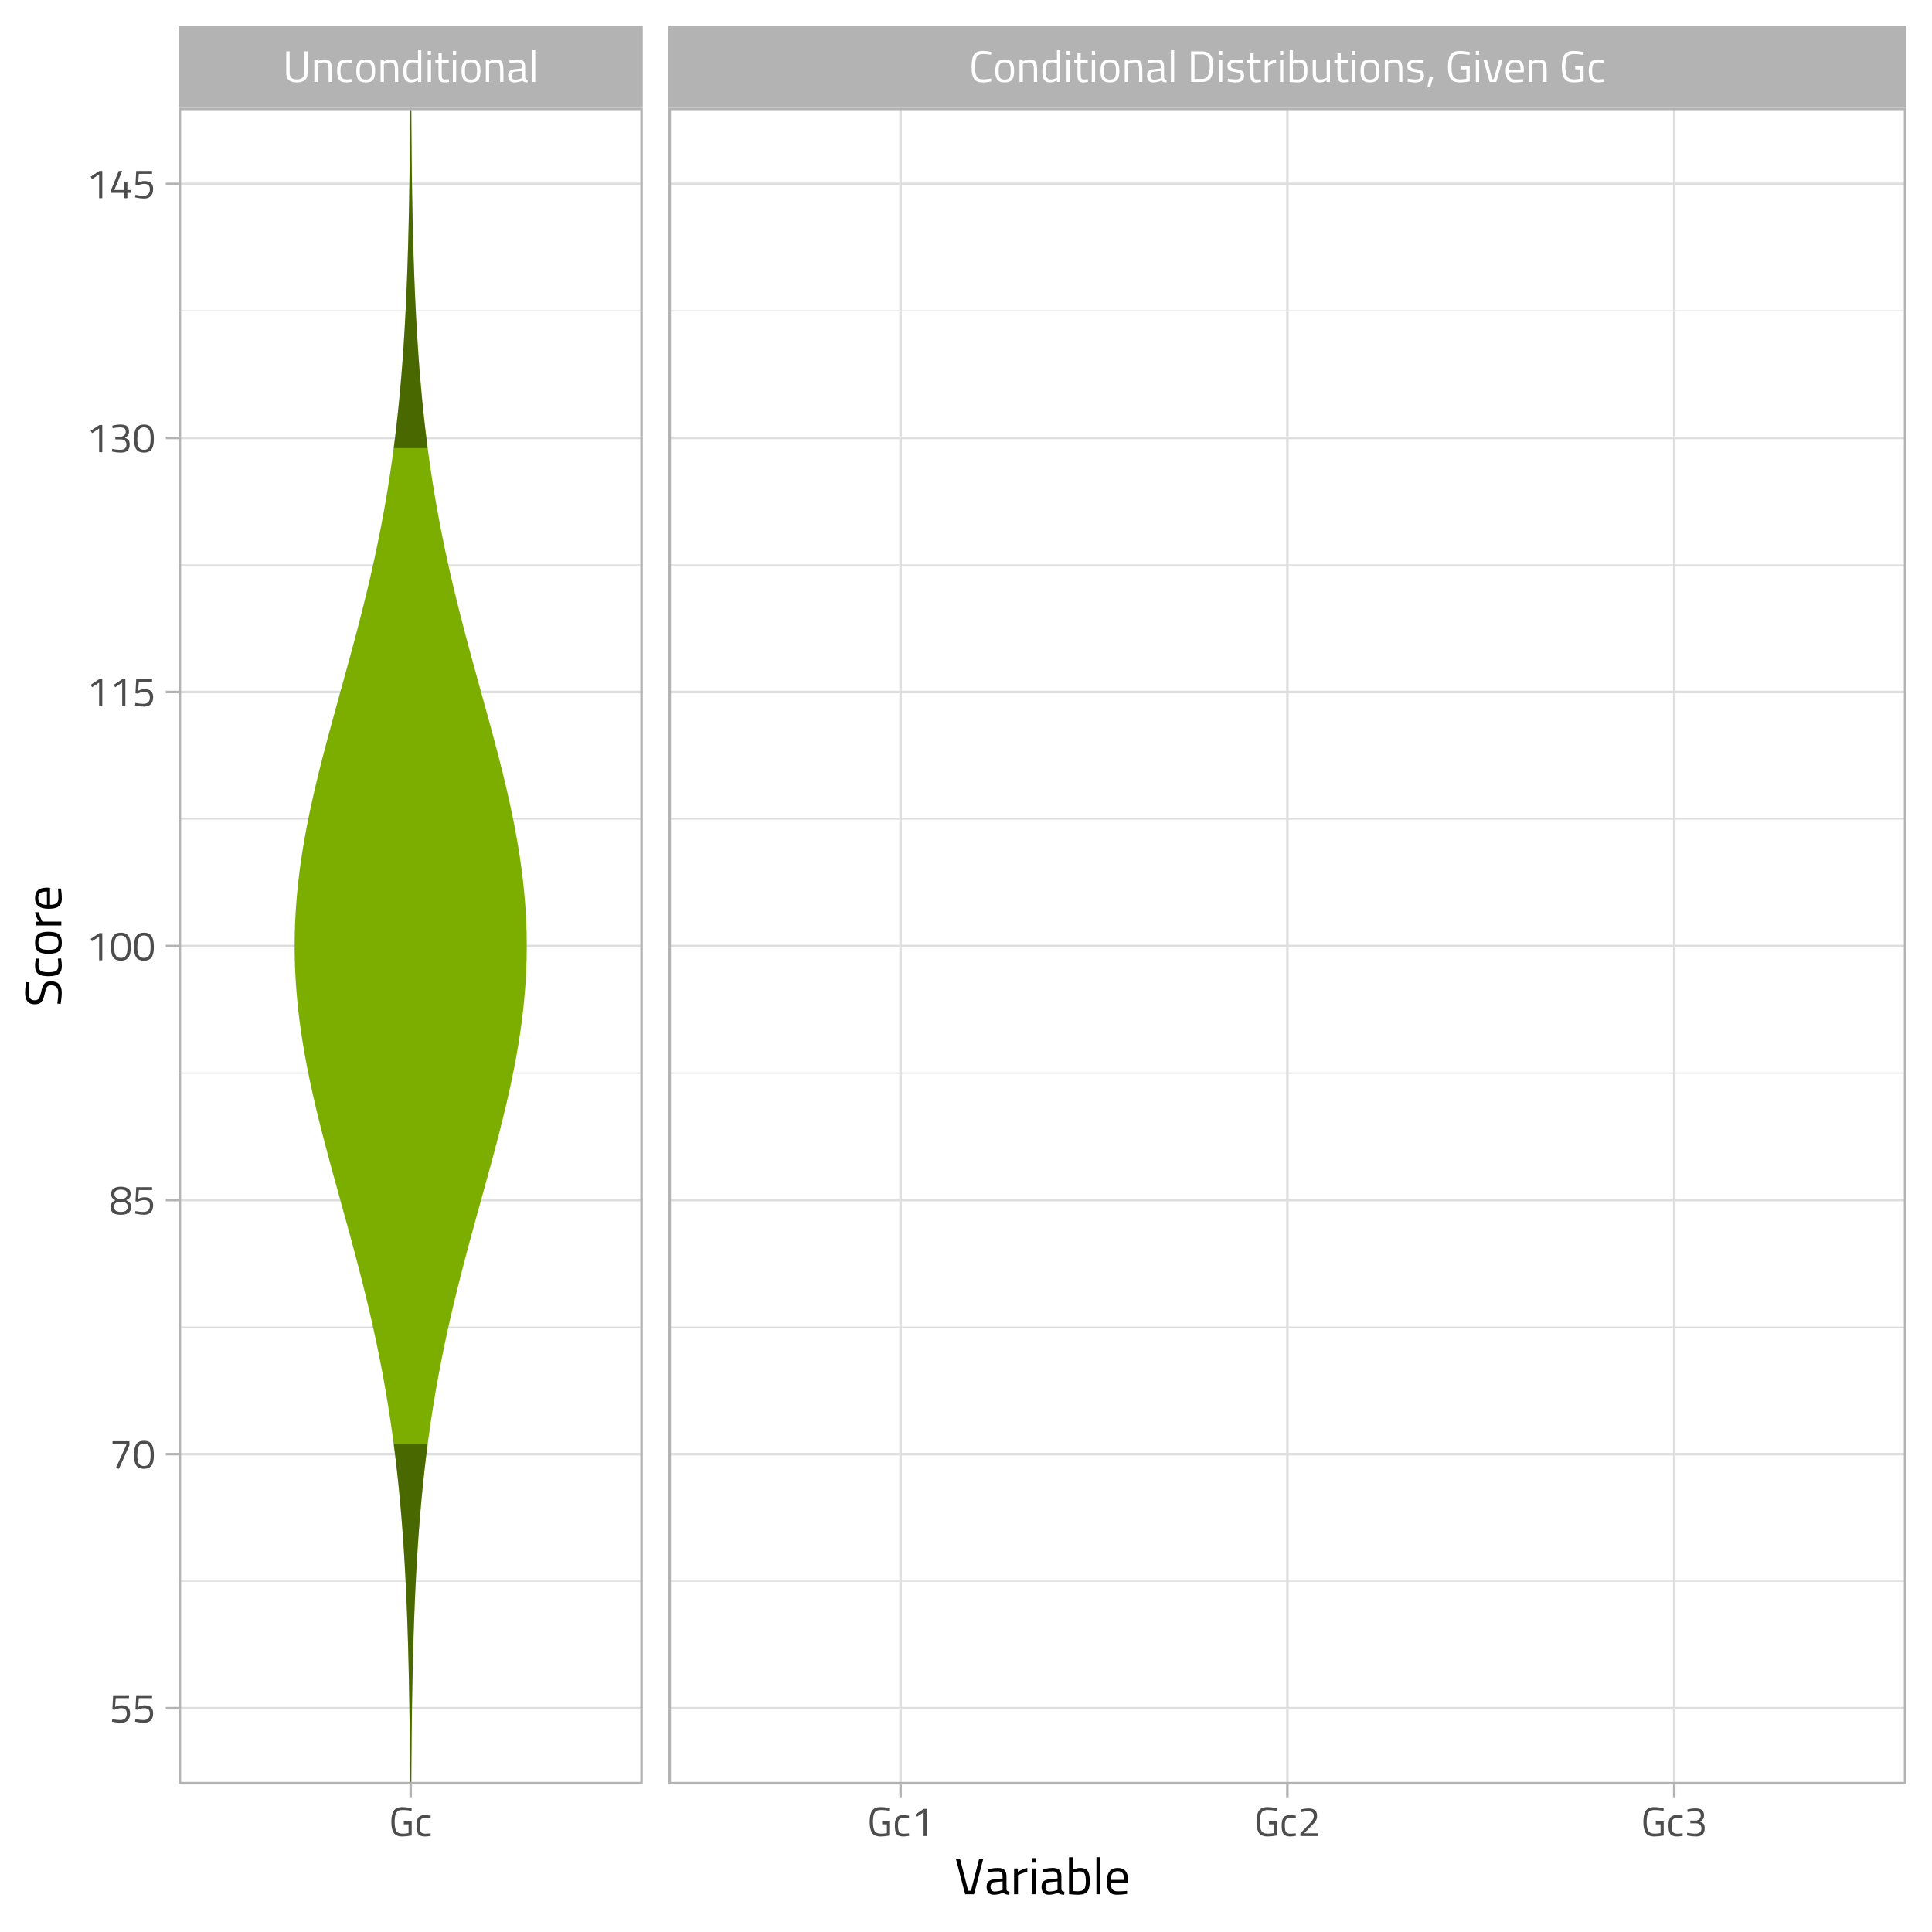 <?xml version="1.0" encoding="UTF-8"?>
<svg xmlns="http://www.w3.org/2000/svg" xmlns:xlink="http://www.w3.org/1999/xlink" width="525pt" height="525pt" viewBox="0 0 525 525" version="1.1">
<defs>
<g>
<symbol overflow="visible" id="glyph0-0">
<path style="stroke:none;" d=""/>
</symbol>
<symbol overflow="visible" id="glyph0-1">
<path style="stroke:none;" d="M 1.883 -2.496 C 1.879 -1.293 2.527 -0.691 3.828 -0.695 C 4.496 -0.691 5.004 -0.832 5.344 -1.121 C 5.684 -1.402 5.852 -1.863 5.855 -2.496 L 5.855 -8.305 L 6.77 -8.305 L 6.77 -2.52 C 6.766 -1.59 6.52 -0.918 6.031 -0.504 C 5.535 -0.09 4.809 0.117 3.852 0.121 C 2.887 0.117 2.164 -0.09 1.684 -0.504 C 1.199 -0.918 0.961 -1.59 0.961 -2.52 L 0.961 -8.305 L 1.883 -8.305 Z M 1.883 -2.496 "/>
</symbol>
<symbol overflow="visible" id="glyph0-2">
<path style="stroke:none;" d="M 1.766 0 L 0.863 0 L 0.863 -6 L 1.754 -6 L 1.754 -5.578 C 2.395 -5.938 3.016 -6.117 3.613 -6.121 C 4.41 -6.117 4.949 -5.902 5.227 -5.473 C 5.5 -5.039 5.637 -4.27 5.641 -3.168 L 5.641 0 L 4.754 0 L 4.754 -3.145 C 4.75 -3.973 4.668 -4.543 4.508 -4.852 C 4.34 -5.16 3.992 -5.312 3.457 -5.316 C 3.199 -5.312 2.926 -5.277 2.645 -5.203 C 2.355 -5.125 2.141 -5.051 1.992 -4.98 L 1.766 -4.871 Z M 1.766 0 "/>
</symbol>
<symbol overflow="visible" id="glyph0-3">
<path style="stroke:none;" d="M 3.109 -6.121 C 3.371 -6.117 3.82 -6.07 4.453 -5.977 L 4.738 -5.941 L 4.703 -5.207 C 4.059 -5.277 3.586 -5.312 3.289 -5.316 C 2.605 -5.312 2.145 -5.152 1.902 -4.828 C 1.656 -4.504 1.535 -3.902 1.535 -3.027 C 1.535 -2.148 1.648 -1.539 1.875 -1.199 C 2.102 -0.852 2.574 -0.68 3.301 -0.684 L 4.715 -0.793 L 4.754 -0.047 C 4.004 0.062 3.449 0.117 3.086 0.121 C 2.145 0.117 1.496 -0.121 1.145 -0.598 C 0.785 -1.078 0.609 -1.887 0.613 -3.027 C 0.609 -4.164 0.801 -4.965 1.188 -5.43 C 1.57 -5.887 2.211 -6.117 3.109 -6.121 Z M 3.109 -6.121 "/>
</symbol>
<symbol overflow="visible" id="glyph0-4">
<path style="stroke:none;" d="M 0.602 -3.012 C 0.598 -4.105 0.793 -4.895 1.188 -5.387 C 1.578 -5.871 2.238 -6.117 3.172 -6.121 C 4.102 -6.117 4.762 -5.871 5.152 -5.387 C 5.535 -4.895 5.73 -4.105 5.734 -3.012 C 5.73 -1.914 5.547 -1.117 5.184 -0.621 C 4.812 -0.129 4.141 0.117 3.168 0.121 C 2.188 0.117 1.516 -0.129 1.152 -0.621 C 0.781 -1.117 0.598 -1.914 0.602 -3.012 Z M 1.523 -3.031 C 1.523 -2.148 1.629 -1.535 1.84 -1.188 C 2.051 -0.832 2.492 -0.656 3.172 -0.66 C 3.844 -0.656 4.289 -0.828 4.5 -1.18 C 4.707 -1.523 4.809 -2.141 4.812 -3.023 C 4.809 -3.902 4.695 -4.508 4.465 -4.84 C 4.23 -5.172 3.797 -5.336 3.172 -5.34 C 2.539 -5.336 2.109 -5.172 1.875 -4.84 C 1.641 -4.508 1.523 -3.902 1.523 -3.031 Z M 1.523 -3.031 "/>
</symbol>
<symbol overflow="visible" id="glyph0-5">
<path style="stroke:none;" d="M 5.473 -8.617 L 5.473 0 L 4.586 0 L 4.586 -0.406 C 3.965 -0.055 3.355 0.117 2.762 0.121 C 2.438 0.117 2.156 0.078 1.918 0 C 1.676 -0.078 1.453 -0.223 1.246 -0.434 C 0.812 -0.863 0.598 -1.66 0.602 -2.824 C 0.598 -3.988 0.793 -4.828 1.184 -5.344 C 1.57 -5.859 2.211 -6.117 3.109 -6.121 C 3.57 -6.117 4.062 -6.066 4.586 -5.965 L 4.586 -8.617 Z M 1.945 -1.078 C 2.07 -0.926 2.203 -0.82 2.352 -0.766 C 2.492 -0.707 2.68 -0.68 2.91 -0.684 C 3.137 -0.68 3.395 -0.719 3.68 -0.797 C 3.961 -0.871 4.18 -0.945 4.344 -1.02 L 4.586 -1.129 L 4.586 -5.195 C 4.07 -5.289 3.594 -5.336 3.156 -5.34 C 2.543 -5.336 2.117 -5.145 1.883 -4.758 C 1.641 -4.367 1.523 -3.766 1.523 -2.953 C 1.523 -2.023 1.664 -1.398 1.945 -1.078 Z M 1.945 -1.078 "/>
</symbol>
<symbol overflow="visible" id="glyph0-6">
<path style="stroke:none;" d="M 0.863 0 L 0.863 -6 L 1.766 -6 L 1.766 0 Z M 0.863 -7.355 L 0.863 -8.398 L 1.766 -8.398 L 1.766 -7.355 Z M 0.863 -7.355 "/>
</symbol>
<symbol overflow="visible" id="glyph0-7">
<path style="stroke:none;" d="M 3.973 -5.219 L 2.062 -5.219 L 2.062 -2.352 C 2.062 -1.66 2.109 -1.211 2.211 -0.996 C 2.309 -0.777 2.551 -0.668 2.93 -0.672 L 3.996 -0.742 L 4.055 0 C 3.52 0.086 3.109 0.129 2.832 0.133 C 2.203 0.129 1.773 -0.02 1.535 -0.324 C 1.293 -0.625 1.172 -1.207 1.176 -2.062 L 1.176 -5.219 L 0.324 -5.219 L 0.324 -6 L 1.176 -6 L 1.176 -7.836 L 2.062 -7.836 L 2.062 -6 L 3.973 -6 Z M 3.973 -5.219 "/>
</symbol>
<symbol overflow="visible" id="glyph0-8">
<path style="stroke:none;" d="M 5.102 -4.188 L 5.102 -1.117 C 5.121 -0.816 5.352 -0.641 5.797 -0.59 L 5.762 0.121 C 5.125 0.117 4.648 -0.039 4.332 -0.359 C 3.609 -0.039 2.891 0.117 2.172 0.121 C 1.617 0.117 1.195 -0.035 0.91 -0.348 C 0.621 -0.656 0.48 -1.105 0.48 -1.691 C 0.48 -2.273 0.625 -2.703 0.922 -2.98 C 1.215 -3.254 1.68 -3.426 2.316 -3.492 L 4.199 -3.672 L 4.199 -4.188 C 4.195 -4.594 4.105 -4.887 3.934 -5.062 C 3.754 -5.238 3.516 -5.324 3.215 -5.328 C 2.574 -5.324 1.91 -5.285 1.223 -5.207 L 0.852 -5.172 L 0.816 -5.855 C 1.691 -6.027 2.473 -6.117 3.156 -6.121 C 3.832 -6.117 4.324 -5.961 4.637 -5.652 C 4.941 -5.336 5.098 -4.848 5.102 -4.188 Z M 1.402 -1.738 C 1.398 -1 1.703 -0.633 2.316 -0.637 C 2.855 -0.633 3.395 -0.723 3.926 -0.91 L 4.199 -1.008 L 4.199 -2.988 L 2.426 -2.82 C 2.062 -2.785 1.801 -2.684 1.641 -2.508 C 1.48 -2.328 1.398 -2.07 1.402 -1.738 Z M 1.402 -1.738 "/>
</symbol>
<symbol overflow="visible" id="glyph0-9">
<path style="stroke:none;" d="M 0.938 0 L 0.938 -8.617 L 1.836 -8.617 L 1.836 0 Z M 0.938 0 "/>
</symbol>
<symbol overflow="visible" id="glyph0-10">
<path style="stroke:none;" d="M 6.035 -0.133 C 5.211 0.035 4.469 0.117 3.816 0.121 C 3.156 0.117 2.629 0.031 2.227 -0.148 C 1.82 -0.328 1.508 -0.609 1.289 -0.988 C 1.07 -1.367 0.918 -1.805 0.832 -2.297 C 0.746 -2.789 0.703 -3.402 0.707 -4.137 C 0.703 -4.871 0.746 -5.488 0.832 -5.992 C 0.918 -6.488 1.07 -6.93 1.289 -7.316 C 1.508 -7.699 1.816 -7.98 2.219 -8.16 C 2.617 -8.336 3.137 -8.426 3.777 -8.426 C 4.414 -8.426 5.168 -8.336 6.035 -8.16 L 6 -7.379 C 5.191 -7.52 4.469 -7.594 3.84 -7.598 C 2.957 -7.594 2.375 -7.332 2.094 -6.809 C 1.805 -6.285 1.664 -5.391 1.668 -4.129 C 1.664 -3.492 1.691 -2.984 1.746 -2.602 C 1.797 -2.219 1.898 -1.871 2.051 -1.566 C 2.203 -1.254 2.426 -1.035 2.719 -0.906 C 3.008 -0.77 3.434 -0.703 4 -0.707 C 4.562 -0.703 5.23 -0.777 6 -0.926 Z M 6.035 -0.133 "/>
</symbol>
<symbol overflow="visible" id="glyph0-11">
<path style="stroke:none;" d=""/>
</symbol>
<symbol overflow="visible" id="glyph0-12">
<path style="stroke:none;" d="M 3.984 0 L 1.02 0 L 1.02 -8.305 L 3.984 -8.305 C 5.336 -8.301 6.23 -7.766 6.672 -6.695 C 6.926 -6.078 7.055 -5.27 7.055 -4.273 C 7.055 -2.18 6.535 -0.863 5.496 -0.324 C 5.078 -0.105 4.574 0 3.984 0 Z M 6.109 -4.273 C 6.105 -5.859 5.75 -6.852 5.039 -7.246 C 4.75 -7.406 4.398 -7.488 3.984 -7.488 L 1.945 -7.488 L 1.945 -0.816 L 3.984 -0.816 C 5.398 -0.812 6.105 -1.965 6.109 -4.273 Z M 6.109 -4.273 "/>
</symbol>
<symbol overflow="visible" id="glyph0-13">
<path style="stroke:none;" d="M 2.746 -5.316 C 1.875 -5.312 1.441 -5.008 1.441 -4.402 C 1.441 -4.121 1.539 -3.926 1.738 -3.809 C 1.938 -3.691 2.395 -3.57 3.105 -3.449 C 3.816 -3.324 4.32 -3.152 4.617 -2.93 C 4.914 -2.703 5.062 -2.281 5.062 -1.668 C 5.062 -1.047 4.863 -0.594 4.469 -0.309 C 4.07 -0.023 3.492 0.117 2.734 0.121 C 2.238 0.117 1.656 0.062 0.984 -0.047 L 0.625 -0.109 L 0.672 -0.887 C 1.582 -0.746 2.27 -0.68 2.734 -0.684 C 3.199 -0.68 3.555 -0.754 3.797 -0.906 C 4.039 -1.051 4.16 -1.297 4.164 -1.648 C 4.16 -1.992 4.055 -2.23 3.852 -2.355 C 3.641 -2.48 3.188 -2.598 2.484 -2.711 C 1.781 -2.82 1.281 -2.984 0.984 -3.203 C 0.688 -3.418 0.539 -3.816 0.539 -4.402 C 0.539 -4.984 0.742 -5.418 1.156 -5.699 C 1.566 -5.977 2.082 -6.117 2.699 -6.121 C 3.188 -6.117 3.801 -6.062 4.535 -5.953 L 4.871 -5.891 L 4.848 -5.125 C 3.957 -5.25 3.258 -5.312 2.746 -5.316 Z M 2.746 -5.316 "/>
</symbol>
<symbol overflow="visible" id="glyph0-14">
<path style="stroke:none;" d="M 0.863 0 L 0.863 -6 L 1.754 -6 L 1.754 -5.184 C 2.445 -5.66 3.18 -5.977 3.949 -6.133 L 3.949 -5.219 C 3.613 -5.152 3.262 -5.051 2.898 -4.918 C 2.531 -4.777 2.254 -4.66 2.062 -4.559 L 1.766 -4.402 L 1.766 0 Z M 0.863 0 "/>
</symbol>
<symbol overflow="visible" id="glyph0-15">
<path style="stroke:none;" d="M 3.516 -6.121 C 4.32 -6.117 4.883 -5.887 5.211 -5.43 C 5.531 -4.965 5.695 -4.16 5.699 -3.012 C 5.695 -1.859 5.492 -1.047 5.094 -0.582 C 4.688 -0.113 3.945 0.117 2.867 0.121 C 2.527 0.117 1.973 0.086 1.199 0.023 L 0.863 -0.012 L 0.863 -8.617 L 1.754 -8.617 L 1.754 -5.699 C 2.355 -5.977 2.945 -6.117 3.516 -6.121 Z M 2.855 -0.684 C 3.637 -0.68 4.156 -0.859 4.41 -1.219 C 4.66 -1.574 4.785 -2.176 4.789 -3.023 C 4.785 -3.871 4.688 -4.465 4.488 -4.805 C 4.285 -5.145 3.93 -5.312 3.422 -5.316 C 2.953 -5.312 2.477 -5.227 1.992 -5.051 L 1.754 -4.969 L 1.754 -0.742 C 2.27 -0.699 2.637 -0.68 2.855 -0.684 Z M 2.855 -0.684 "/>
</symbol>
<symbol overflow="visible" id="glyph0-16">
<path style="stroke:none;" d="M 4.609 -6 L 5.508 -6 L 5.508 0 L 4.609 0 L 4.609 -0.422 C 4.004 -0.062 3.41 0.117 2.832 0.121 C 2.012 0.117 1.473 -0.094 1.207 -0.516 C 0.938 -0.938 0.801 -1.719 0.805 -2.867 L 0.805 -6 L 1.703 -6 L 1.703 -2.879 C 1.699 -2.004 1.773 -1.422 1.93 -1.125 C 2.078 -0.828 2.426 -0.68 2.965 -0.684 C 3.227 -0.68 3.492 -0.719 3.766 -0.797 C 4.035 -0.871 4.242 -0.945 4.391 -1.02 L 4.609 -1.129 Z M 4.609 -6 "/>
</symbol>
<symbol overflow="visible" id="glyph0-17">
<path style="stroke:none;" d="M 0.406 1.477 L 0.961 -1.285 L 1.957 -1.285 L 1.152 1.477 Z M 0.406 1.477 "/>
</symbol>
<symbol overflow="visible" id="glyph0-18">
<path style="stroke:none;" d="M 4.309 -3.422 L 4.309 -4.246 L 6.602 -4.246 L 6.602 -0.168 C 5.59 0.023 4.688 0.117 3.898 0.121 C 2.688 0.117 1.852 -0.227 1.387 -0.922 C 0.914 -1.617 0.68 -2.691 0.684 -4.145 C 0.68 -5.594 0.914 -6.672 1.387 -7.375 C 1.852 -8.074 2.68 -8.426 3.875 -8.426 C 4.617 -8.426 5.391 -8.344 6.191 -8.184 L 6.602 -8.113 L 6.562 -7.344 C 5.57 -7.508 4.711 -7.594 3.984 -7.598 C 3.062 -7.594 2.441 -7.328 2.125 -6.797 C 1.801 -6.266 1.641 -5.379 1.645 -4.145 C 1.641 -2.906 1.801 -2.023 2.125 -1.492 C 2.441 -0.957 3.059 -0.691 3.973 -0.695 C 4.531 -0.691 5.102 -0.746 5.688 -0.863 L 5.688 -3.422 Z M 4.309 -3.422 "/>
</symbol>
<symbol overflow="visible" id="glyph0-19">
<path style="stroke:none;" d="M 0.301 -6 L 1.262 -6 L 2.664 -0.781 L 3.109 -0.781 L 4.559 -6 L 5.484 -6 L 3.793 0 L 1.992 0 Z M 0.301 -6 "/>
</symbol>
<symbol overflow="visible" id="glyph0-20">
<path style="stroke:none;" d="M 4.945 -0.742 L 5.293 -0.781 L 5.316 -0.07 C 4.402 0.055 3.625 0.117 2.977 0.121 C 2.109 0.117 1.496 -0.129 1.141 -0.629 C 0.777 -1.125 0.598 -1.906 0.602 -2.965 C 0.598 -5.066 1.434 -6.117 3.109 -6.121 C 3.914 -6.117 4.516 -5.891 4.918 -5.441 C 5.316 -4.988 5.52 -4.277 5.52 -3.312 L 5.473 -2.629 L 1.512 -2.629 C 1.512 -1.961 1.629 -1.469 1.871 -1.152 C 2.105 -0.828 2.523 -0.668 3.125 -0.672 C 3.719 -0.668 4.328 -0.691 4.945 -0.742 Z M 4.621 -3.348 C 4.617 -4.082 4.5 -4.602 4.266 -4.906 C 4.027 -5.207 3.641 -5.359 3.113 -5.363 C 2.578 -5.359 2.18 -5.199 1.914 -4.883 C 1.645 -4.559 1.508 -4.047 1.5 -3.348 Z M 4.621 -3.348 "/>
</symbol>
<symbol overflow="visible" id="glyph1-0">
<path style="stroke:none;" d=""/>
</symbol>
<symbol overflow="visible" id="glyph1-1">
<path style="stroke:none;" d="M 4.02 -3.191 L 4.02 -3.965 L 6.16 -3.965 L 6.16 -0.156 C 5.215 0.023 4.375 0.109 3.641 0.113 C 2.508 0.109 1.727 -0.211 1.293 -0.859 C 0.852 -1.508 0.633 -2.512 0.637 -3.867 C 0.633 -5.223 0.852 -6.227 1.293 -6.883 C 1.727 -7.535 2.5 -7.863 3.617 -7.863 C 4.309 -7.863 5.031 -7.785 5.777 -7.637 L 6.16 -7.57 L 6.125 -6.855 C 5.195 -7.012 4.395 -7.09 3.719 -7.09 C 2.855 -7.09 2.277 -6.84 1.98 -6.344 C 1.684 -5.848 1.535 -5.023 1.535 -3.871 C 1.535 -2.715 1.684 -1.891 1.98 -1.395 C 2.277 -0.895 2.852 -0.645 3.707 -0.648 C 4.227 -0.645 4.762 -0.695 5.309 -0.805 L 5.309 -3.191 Z M 4.02 -3.191 "/>
</symbol>
<symbol overflow="visible" id="glyph1-2">
<path style="stroke:none;" d="M 2.902 -5.711 C 3.145 -5.707 3.562 -5.664 4.156 -5.578 L 4.426 -5.543 L 4.391 -4.859 C 3.789 -4.922 3.352 -4.957 3.07 -4.961 C 2.434 -4.957 2 -4.805 1.773 -4.508 C 1.543 -4.203 1.43 -3.645 1.434 -2.828 C 1.43 -2.008 1.535 -1.438 1.75 -1.117 C 1.961 -0.793 2.402 -0.633 3.078 -0.637 L 4.402 -0.738 L 4.434 -0.043 C 3.738 0.062 3.219 0.109 2.879 0.113 C 2 0.109 1.398 -0.109 1.066 -0.559 C 0.734 -1.004 0.566 -1.762 0.57 -2.828 C 0.566 -3.891 0.746 -4.637 1.105 -5.066 C 1.461 -5.492 2.059 -5.707 2.902 -5.711 Z M 2.902 -5.711 "/>
</symbol>
<symbol overflow="visible" id="glyph1-3">
<path style="stroke:none;" d="M 4.355 -7.391 L 4.355 0 L 3.496 0 L 3.496 -6.43 L 1.59 -5.176 L 1.199 -5.824 L 3.551 -7.391 Z M 4.355 -7.391 "/>
</symbol>
<symbol overflow="visible" id="glyph1-4">
<path style="stroke:none;" d="M 5.5 0 L 0.773 0 L 0.773 -0.727 L 2.934 -3 C 3.305 -3.391 3.578 -3.684 3.75 -3.887 C 3.922 -4.082 4.074 -4.32 4.215 -4.602 C 4.352 -4.875 4.422 -5.152 4.426 -5.434 C 4.422 -5.906 4.293 -6.242 4.031 -6.438 C 3.77 -6.629 3.363 -6.727 2.812 -6.73 C 2.324 -6.727 1.781 -6.664 1.188 -6.539 L 0.895 -6.484 L 0.828 -7.203 C 1.535 -7.398 2.27 -7.5 3.023 -7.504 C 3.777 -7.5 4.344 -7.34 4.73 -7.027 C 5.113 -6.707 5.309 -6.207 5.309 -5.523 C 5.309 -4.996 5.191 -4.539 4.961 -4.156 C 4.727 -3.766 4.328 -3.301 3.762 -2.754 L 1.793 -0.75 L 5.5 -0.75 Z M 5.5 0 "/>
</symbol>
<symbol overflow="visible" id="glyph1-5">
<path style="stroke:none;" d="M 0.805 -7.203 C 1.504 -7.406 2.258 -7.512 3.062 -7.516 C 3.863 -7.512 4.445 -7.359 4.805 -7.055 C 5.164 -6.75 5.344 -6.262 5.344 -5.59 C 5.344 -5.246 5.297 -4.996 5.203 -4.844 C 5.109 -4.688 5.031 -4.57 4.977 -4.488 C 4.918 -4.406 4.848 -4.328 4.762 -4.258 C 4.594 -4.129 4.461 -4.039 4.367 -3.988 L 4.246 -3.91 C 4.676 -3.746 4.996 -3.547 5.207 -3.309 C 5.414 -3.062 5.52 -2.664 5.523 -2.117 C 5.52 -1.359 5.328 -0.801 4.945 -0.434 C 4.559 -0.07 3.949 0.109 3.125 0.113 C 2.465 0.109 1.773 0.039 1.043 -0.113 L 0.695 -0.191 L 0.773 -0.895 C 1.578 -0.727 2.332 -0.645 3.035 -0.648 C 4.102 -0.652 4.633 -1.129 4.637 -2.082 C 4.633 -2.965 4.125 -3.43 3.113 -3.473 L 1.625 -3.473 L 1.625 -4.211 L 3.113 -4.211 C 3.426 -4.207 3.73 -4.332 4.02 -4.586 C 4.309 -4.832 4.453 -5.164 4.457 -5.578 C 4.453 -5.988 4.336 -6.285 4.109 -6.469 C 3.875 -6.648 3.488 -6.738 2.945 -6.742 C 2.348 -6.738 1.758 -6.684 1.176 -6.574 L 0.887 -6.52 Z M 0.805 -7.203 "/>
</symbol>
<symbol overflow="visible" id="glyph1-6">
<path style="stroke:none;" d="M 5.344 -7.391 L 5.344 -6.609 L 1.746 -6.609 L 1.547 -4.199 C 2.117 -4.504 2.695 -4.656 3.281 -4.66 C 4.848 -4.656 5.629 -3.93 5.633 -2.477 C 5.629 -1.637 5.414 -0.996 4.984 -0.559 C 4.551 -0.117 3.941 0.098 3.16 0.102 C 2.527 0.098 1.832 0.02 1.074 -0.145 L 0.707 -0.223 L 0.805 -0.906 C 1.66 -0.738 2.383 -0.656 2.973 -0.66 C 3.555 -0.656 4 -0.809 4.301 -1.113 C 4.598 -1.414 4.746 -1.836 4.75 -2.383 C 4.746 -2.926 4.609 -3.312 4.34 -3.543 C 4.062 -3.77 3.676 -3.883 3.18 -3.887 C 2.91 -3.883 2.629 -3.848 2.336 -3.773 C 2.039 -3.699 1.812 -3.625 1.656 -3.551 L 1.422 -3.438 L 0.828 -3.551 L 1.031 -7.391 Z M 5.344 -7.391 "/>
</symbol>
<symbol overflow="visible" id="glyph1-7">
<path style="stroke:none;" d="M 0.863 -6.609 L 0.863 -7.391 L 5.453 -7.391 L 5.453 -6.262 L 2.609 0.113 L 1.793 -0.145 L 4.582 -6.316 L 4.582 -6.609 Z M 0.863 -6.609 "/>
</symbol>
<symbol overflow="visible" id="glyph1-8">
<path style="stroke:none;" d="M 3.125 -7.516 C 3.734 -7.512 4.23 -7.395 4.613 -7.168 C 5.418 -6.688 5.824 -5.496 5.824 -3.586 C 5.824 -2.234 5.598 -1.277 5.152 -0.723 C 4.699 -0.164 4.027 0.109 3.137 0.113 C 2.238 0.109 1.566 -0.16 1.113 -0.711 C 0.66 -1.258 0.434 -2.238 0.438 -3.645 C 0.434 -5.051 0.656 -6.047 1.102 -6.637 C 1.547 -7.219 2.219 -7.512 3.125 -7.516 Z M 3.137 -6.742 C 2.707 -6.738 2.371 -6.648 2.129 -6.473 C 1.594 -6.105 1.328 -5.141 1.332 -3.574 C 1.328 -2.465 1.477 -1.699 1.77 -1.281 C 2.059 -0.855 2.512 -0.645 3.137 -0.648 C 3.754 -0.645 4.211 -0.855 4.5 -1.285 C 4.789 -1.707 4.934 -2.5 4.938 -3.656 C 4.934 -4.809 4.793 -5.609 4.516 -6.062 C 4.234 -6.512 3.773 -6.738 3.137 -6.742 Z M 3.137 -6.742 "/>
</symbol>
<symbol overflow="visible" id="glyph1-9">
<path style="stroke:none;" d="M 1.18 -7.027 C 1.645 -7.348 2.289 -7.512 3.113 -7.516 C 3.93 -7.512 4.582 -7.348 5.066 -7.027 C 5.547 -6.699 5.789 -6.223 5.789 -5.59 C 5.789 -5.125 5.695 -4.77 5.508 -4.531 C 5.32 -4.285 5.004 -4.062 4.559 -3.863 C 5.004 -3.66 5.34 -3.426 5.566 -3.152 C 5.789 -2.879 5.898 -2.496 5.902 -2.004 C 5.898 -0.594 4.977 0.109 3.129 0.113 C 1.281 0.109 0.355 -0.551 0.359 -1.883 C 0.355 -2.406 0.457 -2.809 0.664 -3.09 C 0.867 -3.363 1.191 -3.621 1.637 -3.863 C 1.23 -4.062 0.938 -4.293 0.754 -4.551 C 0.57 -4.805 0.48 -5.156 0.48 -5.602 C 0.48 -6.227 0.711 -6.699 1.18 -7.027 Z M 1.277 -2.027 C 1.277 -1.121 1.895 -0.668 3.129 -0.672 C 4.363 -0.668 4.98 -1.141 4.984 -2.094 C 4.98 -2.484 4.871 -2.777 4.652 -2.973 C 4.434 -3.16 4.105 -3.32 3.672 -3.449 L 2.496 -3.449 C 2.086 -3.336 1.777 -3.168 1.578 -2.949 C 1.375 -2.727 1.277 -2.422 1.277 -2.027 Z M 4.871 -5.488 C 4.867 -6.312 4.289 -6.727 3.133 -6.73 C 1.973 -6.727 1.395 -6.316 1.398 -5.5 C 1.395 -5.168 1.484 -4.902 1.668 -4.703 C 1.844 -4.5 2.121 -4.332 2.496 -4.199 L 3.672 -4.199 C 4.074 -4.324 4.375 -4.488 4.574 -4.691 C 4.77 -4.891 4.867 -5.156 4.871 -5.488 Z M 4.871 -5.488 "/>
</symbol>
<symbol overflow="visible" id="glyph1-10">
<path style="stroke:none;" d="M 4.031 0 L 4.031 -1.445 L 0.449 -1.445 L 0.449 -2.117 L 2.555 -7.391 L 3.496 -7.391 L 1.355 -2.207 L 4.031 -2.207 L 4.031 -4.512 L 4.895 -4.512 L 4.895 -2.207 L 5.836 -2.207 L 5.836 -1.445 L 4.895 -1.445 L 4.895 0 Z M 4.031 0 "/>
</symbol>
<symbol overflow="visible" id="glyph2-0">
<path style="stroke:none;" d=""/>
</symbol>
<symbol overflow="visible" id="glyph2-1">
<path style="stroke:none;" d="M 6.691 -9.688 L 7.812 -9.688 L 5.277 0 L 2.871 0 L 0.336 -9.688 L 1.457 -9.688 L 3.684 -0.953 L 4.465 -0.953 Z M 6.691 -9.688 "/>
</symbol>
<symbol overflow="visible" id="glyph2-2">
<path style="stroke:none;" d="M 5.949 -4.887 L 5.949 -1.301 C 5.973 -0.957 6.246 -0.75 6.762 -0.688 L 6.719 0.141 C 5.98 0.141 5.426 -0.047 5.055 -0.422 C 4.211 -0.047 3.371 0.141 2.535 0.141 C 1.887 0.141 1.395 -0.039 1.062 -0.406 C 0.723 -0.766 0.555 -1.289 0.559 -1.973 C 0.555 -2.652 0.73 -3.152 1.078 -3.477 C 1.422 -3.797 1.961 -3.996 2.703 -4.074 L 4.898 -4.285 L 4.898 -4.887 C 4.898 -5.363 4.793 -5.703 4.59 -5.906 C 4.383 -6.109 4.105 -6.211 3.754 -6.215 C 3.004 -6.211 2.23 -6.164 1.43 -6.074 L 0.992 -6.035 L 0.953 -6.832 C 1.977 -7.035 2.887 -7.137 3.68 -7.141 C 4.473 -7.137 5.047 -6.953 5.41 -6.594 C 5.766 -6.227 5.945 -5.66 5.949 -4.887 Z M 1.637 -2.031 C 1.633 -1.168 1.988 -0.738 2.703 -0.742 C 3.332 -0.738 3.957 -0.844 4.578 -1.062 L 4.898 -1.176 L 4.898 -3.484 L 2.828 -3.289 C 2.406 -3.25 2.102 -3.129 1.918 -2.926 C 1.727 -2.715 1.633 -2.418 1.637 -2.031 Z M 1.637 -2.031 "/>
</symbol>
<symbol overflow="visible" id="glyph2-3">
<path style="stroke:none;" d="M 1.008 0 L 1.008 -7 L 2.043 -7 L 2.043 -6.047 C 2.852 -6.605 3.707 -6.973 4.605 -7.152 L 4.605 -6.09 C 4.215 -6.012 3.805 -5.895 3.379 -5.738 C 2.953 -5.578 2.629 -5.441 2.406 -5.32 L 2.059 -5.137 L 2.059 0 Z M 1.008 0 "/>
</symbol>
<symbol overflow="visible" id="glyph2-4">
<path style="stroke:none;" d="M 1.008 0 L 1.008 -7 L 2.059 -7 L 2.059 0 Z M 1.008 -8.582 L 1.008 -9.801 L 2.059 -9.801 L 2.059 -8.582 Z M 1.008 -8.582 "/>
</symbol>
<symbol overflow="visible" id="glyph2-5">
<path style="stroke:none;" d="M 4.102 -7.141 C 5.043 -7.137 5.703 -6.867 6.082 -6.336 C 6.457 -5.797 6.645 -4.855 6.648 -3.512 C 6.645 -2.164 6.41 -1.219 5.941 -0.676 C 5.469 -0.129 4.602 0.141 3.348 0.141 C 2.949 0.141 2.301 0.102 1.398 0.027 L 1.008 -0.016 L 1.008 -10.051 L 2.043 -10.051 L 2.043 -6.648 C 2.75 -6.973 3.438 -7.137 4.102 -7.141 Z M 3.332 -0.797 C 4.242 -0.797 4.848 -1.004 5.145 -1.418 C 5.438 -1.832 5.582 -2.535 5.586 -3.527 C 5.582 -4.516 5.465 -5.207 5.234 -5.605 C 5 -6 4.586 -6.199 3.988 -6.203 C 3.445 -6.199 2.891 -6.098 2.324 -5.895 L 2.043 -5.797 L 2.043 -0.867 C 2.648 -0.82 3.078 -0.797 3.332 -0.797 Z M 3.332 -0.797 "/>
</symbol>
<symbol overflow="visible" id="glyph2-6">
<path style="stroke:none;" d="M 1.094 0 L 1.094 -10.051 L 2.141 -10.051 L 2.141 0 Z M 1.094 0 "/>
</symbol>
<symbol overflow="visible" id="glyph2-7">
<path style="stroke:none;" d="M 5.77 -0.867 L 6.176 -0.91 L 6.203 -0.086 C 5.137 0.066 4.227 0.141 3.473 0.141 C 2.461 0.141 1.746 -0.148 1.328 -0.734 C 0.906 -1.312 0.695 -2.223 0.699 -3.457 C 0.695 -5.91 1.672 -7.137 3.625 -7.141 C 4.566 -7.137 5.27 -6.871 5.738 -6.348 C 6.203 -5.816 6.438 -4.988 6.441 -3.863 L 6.383 -3.066 L 1.766 -3.066 C 1.762 -2.285 1.902 -1.711 2.184 -1.344 C 2.461 -0.969 2.949 -0.785 3.648 -0.785 C 4.34 -0.785 5.047 -0.812 5.77 -0.867 Z M 5.391 -3.906 C 5.391 -4.762 5.25 -5.367 4.977 -5.727 C 4.695 -6.078 4.25 -6.258 3.633 -6.258 C 3.012 -6.258 2.543 -6.07 2.234 -5.695 C 1.918 -5.32 1.758 -4.723 1.75 -3.906 Z M 5.391 -3.906 "/>
</symbol>
<symbol overflow="visible" id="glyph3-0">
<path style="stroke:none;" d=""/>
</symbol>
<symbol overflow="visible" id="glyph3-1">
<path style="stroke:none;" d="M -8.891 -3.863 C -8.887 -2.461 -8.359 -1.762 -7.309 -1.766 C -6.715 -1.762 -6.312 -1.922 -6.098 -2.246 C -5.875 -2.566 -5.656 -3.223 -5.438 -4.207 C -5.219 -5.191 -4.934 -5.887 -4.582 -6.297 C -4.23 -6.707 -3.652 -6.914 -2.855 -6.914 C -0.867 -6.914 0.121 -5.883 0.125 -3.82 C 0.121 -3.141 0.047 -2.285 -0.113 -1.262 L -0.184 -0.758 L -1.078 -0.867 C -0.906 -2.137 -0.82 -3.102 -0.824 -3.766 C -0.82 -5.145 -1.469 -5.836 -2.773 -5.84 C -3.289 -5.836 -3.664 -5.684 -3.898 -5.383 C -4.125 -5.078 -4.32 -4.512 -4.48 -3.684 C -4.711 -2.586 -5.012 -1.809 -5.383 -1.355 C -5.75 -0.895 -6.367 -0.668 -7.238 -0.672 C -8.973 -0.668 -9.844 -1.707 -9.844 -3.793 C -9.844 -4.473 -9.773 -5.289 -9.633 -6.242 L -9.562 -6.719 L -8.652 -6.621 C -8.809 -5.324 -8.887 -4.402 -8.891 -3.863 Z M -8.891 -3.863 "/>
</symbol>
<symbol overflow="visible" id="glyph3-2">
<path style="stroke:none;" d="M -7.141 -3.625 C -7.137 -3.934 -7.082 -4.457 -6.973 -5.195 L -6.93 -5.531 L -6.074 -5.488 C -6.156 -4.738 -6.199 -4.188 -6.203 -3.836 C -6.199 -3.039 -6.008 -2.5 -5.633 -2.219 C -5.25 -1.934 -4.551 -1.793 -3.535 -1.793 C -2.512 -1.793 -1.801 -1.926 -1.398 -2.191 C -0.996 -2.457 -0.797 -3.008 -0.797 -3.852 L -0.926 -5.504 L -0.055 -5.543 C 0.078 -4.676 0.141 -4.027 0.141 -3.598 C 0.141 -2.504 -0.137 -1.75 -0.699 -1.336 C -1.254 -0.922 -2.199 -0.715 -3.535 -0.715 C -4.863 -0.715 -5.797 -0.938 -6.336 -1.387 C -6.867 -1.832 -7.137 -2.578 -7.141 -3.625 Z M -7.141 -3.625 "/>
</symbol>
<symbol overflow="visible" id="glyph3-3">
<path style="stroke:none;" d="M -3.516 -0.699 C -4.793 -0.695 -5.715 -0.926 -6.285 -1.383 C -6.852 -1.84 -7.137 -2.613 -7.141 -3.703 C -7.137 -4.789 -6.852 -5.559 -6.285 -6.012 C -5.715 -6.465 -4.793 -6.691 -3.516 -6.691 C -2.234 -6.691 -1.305 -6.477 -0.727 -6.047 C -0.148 -5.617 0.141 -4.832 0.141 -3.695 C 0.141 -2.555 -0.148 -1.77 -0.727 -1.344 C -1.305 -0.91 -2.234 -0.695 -3.516 -0.699 Z M -3.535 -1.777 C -2.512 -1.773 -1.797 -1.898 -1.387 -2.148 C -0.973 -2.395 -0.766 -2.914 -0.77 -3.703 C -0.766 -4.492 -0.969 -5.008 -1.379 -5.25 C -1.781 -5.492 -2.5 -5.613 -3.527 -5.613 C -4.551 -5.613 -5.258 -5.477 -5.648 -5.207 C -6.035 -4.934 -6.227 -4.434 -6.23 -3.703 C -6.227 -2.969 -6.035 -2.465 -5.648 -2.191 C -5.258 -1.914 -4.551 -1.773 -3.535 -1.777 Z M -3.535 -1.777 "/>
</symbol>
<symbol overflow="visible" id="glyph3-4">
<path style="stroke:none;" d="M 0 -1.008 L -7 -1.008 L -7 -2.043 L -6.047 -2.043 C -6.605 -2.852 -6.973 -3.707 -7.152 -4.605 L -6.09 -4.605 C -6.012 -4.215 -5.895 -3.805 -5.738 -3.379 C -5.578 -2.953 -5.441 -2.629 -5.32 -2.406 L -5.137 -2.059 L 0 -2.059 Z M 0 -1.008 "/>
</symbol>
<symbol overflow="visible" id="glyph3-5">
<path style="stroke:none;" d="M -0.867 -5.77 L -0.91 -6.176 L -0.086 -6.203 C 0.066 -5.137 0.141 -4.227 0.141 -3.473 C 0.141 -2.461 -0.148 -1.746 -0.734 -1.328 C -1.312 -0.906 -2.223 -0.695 -3.457 -0.699 C -5.91 -0.695 -7.137 -1.672 -7.141 -3.625 C -7.137 -4.566 -6.871 -5.27 -6.348 -5.738 C -5.816 -6.203 -4.988 -6.438 -3.863 -6.441 L -3.066 -6.383 L -3.066 -1.766 C -2.285 -1.762 -1.711 -1.902 -1.344 -2.184 C -0.969 -2.461 -0.785 -2.949 -0.785 -3.648 C -0.785 -4.34 -0.812 -5.047 -0.867 -5.77 Z M -3.906 -5.391 C -4.762 -5.391 -5.367 -5.25 -5.727 -4.977 C -6.078 -4.695 -6.258 -4.25 -6.258 -3.633 C -6.258 -3.012 -6.07 -2.543 -5.695 -2.234 C -5.32 -1.918 -4.723 -1.758 -3.906 -1.75 Z M -3.906 -5.391 "/>
</symbol>
</g>
<clipPath id="clip1">
  <path d="M 48.531 29.258 L 174.672 29.258 L 174.672 484.902 L 48.531 484.902 Z M 48.531 29.258 "/>
</clipPath>
<clipPath id="clip2">
  <path d="M 48.531 429 L 174.672 429 L 174.672 430 L 48.531 430 Z M 48.531 429 "/>
</clipPath>
<clipPath id="clip3">
  <path d="M 48.531 360 L 174.672 360 L 174.672 361 L 48.531 361 Z M 48.531 360 "/>
</clipPath>
<clipPath id="clip4">
  <path d="M 48.531 291 L 174.672 291 L 174.672 292 L 48.531 292 Z M 48.531 291 "/>
</clipPath>
<clipPath id="clip5">
  <path d="M 48.531 222 L 174.672 222 L 174.672 223 L 48.531 223 Z M 48.531 222 "/>
</clipPath>
<clipPath id="clip6">
  <path d="M 48.531 153 L 174.672 153 L 174.672 154 L 48.531 154 Z M 48.531 153 "/>
</clipPath>
<clipPath id="clip7">
  <path d="M 48.531 84 L 174.672 84 L 174.672 85 L 48.531 85 Z M 48.531 84 "/>
</clipPath>
<clipPath id="clip8">
  <path d="M 48.531 463 L 174.672 463 L 174.672 465 L 48.531 465 Z M 48.531 463 "/>
</clipPath>
<clipPath id="clip9">
  <path d="M 48.531 394 L 174.672 394 L 174.672 396 L 48.531 396 Z M 48.531 394 "/>
</clipPath>
<clipPath id="clip10">
  <path d="M 48.531 325 L 174.672 325 L 174.672 327 L 48.531 327 Z M 48.531 325 "/>
</clipPath>
<clipPath id="clip11">
  <path d="M 48.531 256 L 174.672 256 L 174.672 258 L 48.531 258 Z M 48.531 256 "/>
</clipPath>
<clipPath id="clip12">
  <path d="M 48.531 187 L 174.672 187 L 174.672 189 L 48.531 189 Z M 48.531 187 "/>
</clipPath>
<clipPath id="clip13">
  <path d="M 48.531 118 L 174.672 118 L 174.672 120 L 48.531 120 Z M 48.531 118 "/>
</clipPath>
<clipPath id="clip14">
  <path d="M 48.531 49 L 174.672 49 L 174.672 51 L 48.531 51 Z M 48.531 49 "/>
</clipPath>
<clipPath id="clip15">
  <path d="M 111 29.258 L 112 29.258 L 112 484.902 L 111 484.902 Z M 111 29.258 "/>
</clipPath>
<clipPath id="clip16">
  <path d="M 80 29.258 L 144 29.258 L 144 484.902 L 80 484.902 Z M 80 29.258 "/>
</clipPath>
<clipPath id="clip17">
  <path d="M 106 29.258 L 117 29.258 L 117 122 L 106 122 Z M 106 29.258 "/>
</clipPath>
<clipPath id="clip18">
  <path d="M 106 392 L 117 392 L 117 484.902 L 106 484.902 Z M 106 392 "/>
</clipPath>
<clipPath id="clip19">
  <path d="M 48.531 29.258 L 174.672 29.258 L 174.672 484.902 L 48.531 484.902 Z M 48.531 29.258 "/>
</clipPath>
<clipPath id="clip20">
  <path d="M 181.648 29.258 L 518.027 29.258 L 518.027 484.902 L 181.648 484.902 Z M 181.648 29.258 "/>
</clipPath>
<clipPath id="clip21">
  <path d="M 181.648 429 L 518.027 429 L 518.027 430 L 181.648 430 Z M 181.648 429 "/>
</clipPath>
<clipPath id="clip22">
  <path d="M 181.648 360 L 518.027 360 L 518.027 361 L 181.648 361 Z M 181.648 360 "/>
</clipPath>
<clipPath id="clip23">
  <path d="M 181.648 291 L 518.027 291 L 518.027 292 L 181.648 292 Z M 181.648 291 "/>
</clipPath>
<clipPath id="clip24">
  <path d="M 181.648 222 L 518.027 222 L 518.027 223 L 181.648 223 Z M 181.648 222 "/>
</clipPath>
<clipPath id="clip25">
  <path d="M 181.648 153 L 518.027 153 L 518.027 154 L 181.648 154 Z M 181.648 153 "/>
</clipPath>
<clipPath id="clip26">
  <path d="M 181.648 84 L 518.027 84 L 518.027 85 L 181.648 85 Z M 181.648 84 "/>
</clipPath>
<clipPath id="clip27">
  <path d="M 181.648 463 L 518.027 463 L 518.027 465 L 181.648 465 Z M 181.648 463 "/>
</clipPath>
<clipPath id="clip28">
  <path d="M 181.648 394 L 518.027 394 L 518.027 396 L 181.648 396 Z M 181.648 394 "/>
</clipPath>
<clipPath id="clip29">
  <path d="M 181.648 325 L 518.027 325 L 518.027 327 L 181.648 327 Z M 181.648 325 "/>
</clipPath>
<clipPath id="clip30">
  <path d="M 181.648 256 L 518.027 256 L 518.027 258 L 181.648 258 Z M 181.648 256 "/>
</clipPath>
<clipPath id="clip31">
  <path d="M 181.648 187 L 518.027 187 L 518.027 189 L 181.648 189 Z M 181.648 187 "/>
</clipPath>
<clipPath id="clip32">
  <path d="M 181.648 118 L 518.027 118 L 518.027 120 L 181.648 120 Z M 181.648 118 "/>
</clipPath>
<clipPath id="clip33">
  <path d="M 181.648 49 L 518.027 49 L 518.027 51 L 181.648 51 Z M 181.648 49 "/>
</clipPath>
<clipPath id="clip34">
  <path d="M 244 29.258 L 246 29.258 L 246 484.902 L 244 484.902 Z M 244 29.258 "/>
</clipPath>
<clipPath id="clip35">
  <path d="M 349 29.258 L 351 29.258 L 351 484.902 L 349 484.902 Z M 349 29.258 "/>
</clipPath>
<clipPath id="clip36">
  <path d="M 454 29.258 L 456 29.258 L 456 484.902 L 454 484.902 Z M 454 29.258 "/>
</clipPath>
<clipPath id="clip37">
  <path d="M 181.648 29.258 L 518.027 29.258 L 518.027 484.902 L 181.648 484.902 Z M 181.648 29.258 "/>
</clipPath>
<clipPath id="clip38">
  <path d="M 48.531 6.973 L 174.672 6.973 L 174.672 29.254 L 48.531 29.254 Z M 48.531 6.973 "/>
</clipPath>
<clipPath id="clip39">
  <path d="M 181.648 6.973 L 518.027 6.973 L 518.027 29.254 L 181.648 29.254 Z M 181.648 6.973 "/>
</clipPath>
</defs>
<g id="surface334">
<rect x="0" y="0" width="525" height="525" style="fill:rgb(100%,100%,100%);fill-opacity:1;stroke:none;"/>
<path style="fill:none;stroke-width:1.358;stroke-linecap:round;stroke-linejoin:round;stroke:rgb(100%,100%,100%);stroke-opacity:1;stroke-miterlimit:10;" d="M 0 525 L 525 525 L 525 0 L 0 0 Z M 0 525 "/>
<g clip-path="url(#clip1)" clip-rule="nonzero">
<path style=" stroke:none;fill-rule:nonzero;fill:rgb(100%,100%,100%);fill-opacity:1;" d="M 48.531 484.902 L 174.672 484.902 L 174.672 29.258 L 48.531 29.258 Z M 48.531 484.902 "/>
</g>
<g clip-path="url(#clip2)" clip-rule="nonzero">
<path style="fill:none;stroke-width:0.339;stroke-linecap:butt;stroke-linejoin:round;stroke:rgb(87.059%,87.059%,87.059%);stroke-opacity:1;stroke-miterlimit:10;" d="M 48.531 429.672 L 174.672 429.672 "/>
</g>
<g clip-path="url(#clip3)" clip-rule="nonzero">
<path style="fill:none;stroke-width:0.339;stroke-linecap:butt;stroke-linejoin:round;stroke:rgb(87.059%,87.059%,87.059%);stroke-opacity:1;stroke-miterlimit:10;" d="M 48.531 360.637 L 174.672 360.637 "/>
</g>
<g clip-path="url(#clip4)" clip-rule="nonzero">
<path style="fill:none;stroke-width:0.339;stroke-linecap:butt;stroke-linejoin:round;stroke:rgb(87.059%,87.059%,87.059%);stroke-opacity:1;stroke-miterlimit:10;" d="M 48.531 291.598 L 174.672 291.598 "/>
</g>
<g clip-path="url(#clip5)" clip-rule="nonzero">
<path style="fill:none;stroke-width:0.339;stroke-linecap:butt;stroke-linejoin:round;stroke:rgb(87.059%,87.059%,87.059%);stroke-opacity:1;stroke-miterlimit:10;" d="M 48.531 222.559 L 174.672 222.559 "/>
</g>
<g clip-path="url(#clip6)" clip-rule="nonzero">
<path style="fill:none;stroke-width:0.339;stroke-linecap:butt;stroke-linejoin:round;stroke:rgb(87.059%,87.059%,87.059%);stroke-opacity:1;stroke-miterlimit:10;" d="M 48.531 153.523 L 174.672 153.523 "/>
</g>
<g clip-path="url(#clip7)" clip-rule="nonzero">
<path style="fill:none;stroke-width:0.339;stroke-linecap:butt;stroke-linejoin:round;stroke:rgb(87.059%,87.059%,87.059%);stroke-opacity:1;stroke-miterlimit:10;" d="M 48.531 84.484 L 174.672 84.484 "/>
</g>
<g clip-path="url(#clip8)" clip-rule="nonzero">
<path style="fill:none;stroke-width:0.679;stroke-linecap:butt;stroke-linejoin:round;stroke:rgb(87.059%,87.059%,87.059%);stroke-opacity:1;stroke-miterlimit:10;" d="M 48.531 464.191 L 174.672 464.191 "/>
</g>
<g clip-path="url(#clip9)" clip-rule="nonzero">
<path style="fill:none;stroke-width:0.679;stroke-linecap:butt;stroke-linejoin:round;stroke:rgb(87.059%,87.059%,87.059%);stroke-opacity:1;stroke-miterlimit:10;" d="M 48.531 395.152 L 174.672 395.152 "/>
</g>
<g clip-path="url(#clip10)" clip-rule="nonzero">
<path style="fill:none;stroke-width:0.679;stroke-linecap:butt;stroke-linejoin:round;stroke:rgb(87.059%,87.059%,87.059%);stroke-opacity:1;stroke-miterlimit:10;" d="M 48.531 326.117 L 174.672 326.117 "/>
</g>
<g clip-path="url(#clip11)" clip-rule="nonzero">
<path style="fill:none;stroke-width:0.679;stroke-linecap:butt;stroke-linejoin:round;stroke:rgb(87.059%,87.059%,87.059%);stroke-opacity:1;stroke-miterlimit:10;" d="M 48.531 257.078 L 174.672 257.078 "/>
</g>
<g clip-path="url(#clip12)" clip-rule="nonzero">
<path style="fill:none;stroke-width:0.679;stroke-linecap:butt;stroke-linejoin:round;stroke:rgb(87.059%,87.059%,87.059%);stroke-opacity:1;stroke-miterlimit:10;" d="M 48.531 188.043 L 174.672 188.043 "/>
</g>
<g clip-path="url(#clip13)" clip-rule="nonzero">
<path style="fill:none;stroke-width:0.679;stroke-linecap:butt;stroke-linejoin:round;stroke:rgb(87.059%,87.059%,87.059%);stroke-opacity:1;stroke-miterlimit:10;" d="M 48.531 119.004 L 174.672 119.004 "/>
</g>
<g clip-path="url(#clip14)" clip-rule="nonzero">
<path style="fill:none;stroke-width:0.679;stroke-linecap:butt;stroke-linejoin:round;stroke:rgb(87.059%,87.059%,87.059%);stroke-opacity:1;stroke-miterlimit:10;" d="M 48.531 49.969 L 174.672 49.969 "/>
</g>
<g clip-path="url(#clip15)" clip-rule="nonzero">
<path style="fill:none;stroke-width:0.679;stroke-linecap:butt;stroke-linejoin:round;stroke:rgb(87.059%,87.059%,87.059%);stroke-opacity:1;stroke-miterlimit:10;" d="M 111.602 484.902 L 111.602 29.258 "/>
</g>
<g clip-path="url(#clip16)" clip-rule="nonzero">
<path style=" stroke:none;fill-rule:nonzero;fill:rgb(48.627%,68.235%,0%);fill-opacity:1;" d="M 143.137 257.078 L 143.137 256.391 L 143.133 255.699 L 143.125 255.008 L 143.113 254.316 L 143.098 253.629 L 143.082 252.938 L 143.062 252.246 L 143.035 251.555 L 143.012 250.867 L 142.949 249.484 L 142.91 248.793 L 142.871 248.105 L 142.832 247.414 L 142.785 246.723 L 142.738 246.035 L 142.684 245.344 L 142.633 244.652 L 142.574 243.961 L 142.512 243.273 L 142.449 242.582 L 142.316 241.199 L 142.242 240.512 L 142.168 239.82 L 142.09 239.129 L 142.008 238.438 L 141.926 237.75 L 141.84 237.059 L 141.66 235.676 L 141.562 234.988 L 141.367 233.605 L 141.266 232.918 L 141.16 232.227 L 140.941 230.844 L 140.828 230.156 L 140.715 229.465 L 140.594 228.773 L 140.477 228.082 L 140.352 227.395 L 140.102 226.012 L 139.973 225.32 L 139.84 224.633 L 139.707 223.941 L 139.434 222.559 L 139.293 221.871 L 139.004 220.488 L 138.859 219.801 L 138.562 218.418 L 138.41 217.727 L 138.254 217.039 L 138.102 216.348 L 137.941 215.656 L 137.785 214.965 L 137.625 214.277 L 137.133 212.203 L 136.965 211.516 L 136.629 210.133 L 136.457 209.445 L 136.113 208.062 L 135.938 207.371 L 135.762 206.684 L 135.586 205.992 L 135.227 204.609 L 135.047 203.922 L 134.867 203.23 L 134.5 201.848 L 134.316 201.16 L 133.949 199.777 L 133.762 199.086 L 133.578 198.398 L 133.203 197.016 L 133.012 196.328 L 132.637 194.945 L 132.445 194.254 L 132.258 193.566 L 131.684 191.492 L 131.496 190.805 L 130.922 188.73 L 130.73 188.043 L 130.348 186.66 L 130.156 185.973 L 129.582 183.898 L 129.395 183.211 L 129.012 181.828 L 128.824 181.137 L 128.633 180.449 L 128.07 178.375 L 127.883 177.688 L 127.32 175.613 L 127.137 174.926 L 126.77 173.543 L 126.586 172.855 L 126.402 172.164 L 126.223 171.473 L 126.039 170.781 L 125.859 170.094 L 125.68 169.402 L 125.504 168.711 L 125.324 168.02 L 125.148 167.332 L 124.797 165.949 L 124.625 165.258 L 124.453 164.57 L 124.109 163.188 L 123.941 162.496 L 123.773 161.809 L 123.438 160.426 L 123.273 159.738 L 122.945 158.355 L 122.785 157.664 L 122.625 156.977 L 122.465 156.285 L 122.309 155.594 L 122.148 154.902 L 121.996 154.215 L 121.84 153.523 L 121.535 152.141 L 121.387 151.453 L 121.09 150.07 L 120.941 149.383 L 120.652 148 L 120.512 147.309 L 120.371 146.621 L 120.23 145.93 L 119.957 144.547 L 119.82 143.859 L 119.422 141.785 L 119.293 141.098 L 119.035 139.715 L 118.91 139.023 L 118.785 138.336 L 118.543 136.953 L 118.422 136.266 L 118.07 134.191 L 117.957 133.504 L 117.73 132.121 L 117.621 131.43 L 117.512 130.742 L 117.195 128.668 L 117.09 127.98 L 116.887 126.598 L 116.789 125.91 L 116.594 124.527 L 116.5 123.836 L 116.406 123.148 L 116.312 122.457 L 116.133 121.074 L 116.043 120.387 L 115.785 118.312 L 115.703 117.625 L 115.539 116.242 L 115.461 115.551 L 115.379 114.863 L 115.305 114.172 L 115.227 113.48 L 115.152 112.793 L 115.078 112.102 L 115.008 111.41 L 114.934 110.719 L 114.867 110.031 L 114.797 109.34 L 114.73 108.648 L 114.66 107.957 L 114.598 107.27 L 114.531 106.578 L 114.406 105.195 L 114.344 104.508 L 114.227 103.125 L 114.168 102.438 L 114.109 101.746 L 114 100.363 L 113.945 99.676 L 113.895 98.984 L 113.84 98.293 L 113.789 97.602 L 113.742 96.914 L 113.691 96.223 L 113.598 94.84 L 113.551 94.152 L 113.504 93.461 L 113.461 92.77 L 113.414 92.078 L 113.371 91.391 L 113.332 90.699 L 113.289 90.008 L 113.25 89.32 L 113.133 87.246 L 113.094 86.559 L 112.988 84.484 L 112.953 83.797 L 112.922 83.105 L 112.887 82.414 L 112.855 81.723 L 112.824 81.035 L 112.762 79.652 L 112.734 78.961 L 112.703 78.273 L 112.648 76.891 L 112.621 76.203 L 112.594 75.512 L 112.57 74.82 L 112.543 74.129 L 112.52 73.441 L 112.449 71.367 L 112.426 70.68 L 112.402 69.988 L 112.363 68.605 L 112.34 67.918 L 112.301 66.535 L 112.281 65.848 L 112.266 65.156 L 112.227 63.773 L 112.211 63.086 L 112.195 62.395 L 112.176 61.703 L 112.16 61.012 L 112.145 60.324 L 112.129 59.633 L 112.117 58.941 L 112.102 58.25 L 112.086 57.562 L 112.074 56.871 L 112.059 56.18 L 112.047 55.488 L 112.035 54.801 L 112.02 54.109 L 112.008 53.418 L 111.996 52.73 L 111.973 51.348 L 111.965 50.656 L 111.953 49.969 L 111.941 49.277 L 111.934 48.586 L 111.922 47.895 L 111.914 47.207 L 111.902 46.516 L 111.887 45.133 L 111.879 44.445 L 111.867 43.754 L 111.859 43.062 L 111.852 42.375 L 111.836 40.992 L 111.832 40.301 L 111.824 39.613 L 111.809 38.23 L 111.805 37.539 L 111.797 36.852 L 111.789 36.16 L 111.785 35.469 L 111.777 34.777 L 111.773 34.09 L 111.77 33.398 L 111.762 32.707 L 111.758 32.016 L 111.754 31.328 L 111.746 30.637 L 111.742 29.945 L 111.738 29.258 L 111.727 27.184 L 111.723 26.496 L 111.711 24.422 L 111.707 23.734 L 111.695 21.66 L 111.691 20.973 L 111.691 20.281 L 111.688 19.59 L 111.684 18.902 L 111.68 18.211 L 111.68 17.52 L 111.676 16.828 L 111.672 16.141 L 111.672 15.449 L 111.668 14.758 L 111.668 14.066 L 111.664 13.379 L 111.664 12.688 L 111.656 11.305 L 111.656 10.617 L 111.652 9.926 L 111.652 8.543 L 111.648 7.855 L 111.648 7.164 L 111.645 6.473 L 111.645 5.094 L 111.641 4.402 L 111.641 3.711 L 111.637 3.023 L 111.637 1.641 L 111.633 0.949 L 111.633 0 L 111.57 0 L 111.57 1.641 L 111.566 2.332 L 111.566 3.711 L 111.562 4.402 L 111.562 5.094 L 111.559 5.785 L 111.559 7.164 L 111.555 7.855 L 111.555 8.543 L 111.551 9.234 L 111.551 9.926 L 111.547 10.617 L 111.547 11.305 L 111.543 11.996 L 111.543 12.688 L 111.539 13.379 L 111.539 14.066 L 111.535 14.758 L 111.535 15.449 L 111.531 16.141 L 111.527 16.828 L 111.527 17.52 L 111.52 18.902 L 111.516 19.59 L 111.516 20.281 L 111.512 20.973 L 111.508 21.66 L 111.5 23.043 L 111.5 23.734 L 111.496 24.422 L 111.484 26.496 L 111.48 27.184 L 111.477 27.875 L 111.469 28.566 L 111.465 29.258 L 111.461 29.945 L 111.453 31.328 L 111.445 32.016 L 111.438 33.398 L 111.43 34.09 L 111.426 34.777 L 111.418 35.469 L 111.414 36.16 L 111.406 36.852 L 111.402 37.539 L 111.387 38.922 L 111.383 39.613 L 111.375 40.301 L 111.352 42.375 L 111.344 43.062 L 111.328 44.445 L 111.32 45.133 L 111.309 45.824 L 111.293 47.207 L 111.281 47.895 L 111.273 48.586 L 111.262 49.277 L 111.254 49.969 L 111.242 50.656 L 111.207 52.73 L 111.195 53.418 L 111.172 54.801 L 111.16 55.488 L 111.145 56.18 L 111.133 56.871 L 111.117 57.562 L 111.105 58.25 L 111.059 60.324 L 111.043 61.012 L 111.012 62.395 L 110.992 63.086 L 110.977 63.773 L 110.957 64.465 L 110.941 65.156 L 110.922 65.848 L 110.902 66.535 L 110.863 67.918 L 110.844 68.605 L 110.82 69.297 L 110.801 69.988 L 110.777 70.68 L 110.758 71.367 L 110.711 72.75 L 110.684 73.441 L 110.66 74.129 L 110.637 74.82 L 110.582 76.203 L 110.555 76.891 L 110.5 78.273 L 110.473 78.961 L 110.41 80.344 L 110.383 81.035 L 110.348 81.723 L 110.285 83.105 L 110.25 83.797 L 110.215 84.484 L 110.184 85.176 L 110.145 85.867 L 110.109 86.559 L 110.07 87.246 L 110.035 87.938 L 109.957 89.32 L 109.914 90.008 L 109.875 90.699 L 109.832 91.391 L 109.789 92.078 L 109.746 92.77 L 109.699 93.461 L 109.656 94.152 L 109.609 94.84 L 109.562 95.531 L 109.512 96.223 L 109.465 96.914 L 109.414 97.602 L 109.312 98.984 L 109.258 99.676 L 109.203 100.363 L 109.094 101.746 L 109.035 102.438 L 108.977 103.125 L 108.859 104.508 L 108.797 105.195 L 108.609 107.27 L 108.543 107.957 L 108.477 108.648 L 108.406 109.34 L 108.34 110.031 L 108.27 110.719 L 108.199 111.41 L 108.051 112.793 L 107.977 113.48 L 107.902 114.172 L 107.824 114.863 L 107.746 115.551 L 107.664 116.242 L 107.586 116.934 L 107.504 117.625 L 107.418 118.312 L 107.336 119.004 L 107.25 119.695 L 107.16 120.387 L 107.074 121.074 L 106.984 121.766 L 106.891 122.457 L 106.801 123.148 L 106.707 123.836 L 106.414 125.91 L 106.316 126.598 L 106.113 127.98 L 106.012 128.668 L 105.801 130.051 L 105.691 130.742 L 105.582 131.43 L 105.363 132.812 L 105.25 133.504 L 105.133 134.191 L 105.02 134.883 L 104.902 135.574 L 104.781 136.266 L 104.664 136.953 L 104.539 137.645 L 104.418 138.336 L 104.293 139.023 L 104.168 139.715 L 104.039 140.406 L 103.914 141.098 L 103.781 141.785 L 103.652 142.477 L 103.52 143.168 L 103.383 143.859 L 103.25 144.547 L 103.113 145.238 L 102.973 145.93 L 102.836 146.621 L 102.691 147.309 L 102.551 148 L 102.262 149.383 L 102.117 150.07 L 101.82 151.453 L 101.668 152.141 L 101.211 154.215 L 101.055 154.902 L 100.898 155.594 L 100.738 156.285 L 100.582 156.977 L 100.422 157.664 L 100.258 158.355 L 100.098 159.047 L 99.934 159.738 L 99.766 160.426 L 99.602 161.117 L 99.434 161.809 L 99.266 162.496 L 99.094 163.188 L 98.926 163.879 L 98.754 164.57 L 98.578 165.258 L 98.406 165.949 L 98.055 167.332 L 97.879 168.02 L 97.703 168.711 L 97.344 170.094 L 97.164 170.781 L 96.984 171.473 L 96.801 172.164 L 96.621 172.855 L 96.438 173.543 L 96.254 174.234 L 96.066 174.926 L 95.883 175.613 L 95.695 176.305 L 95.512 176.996 L 95.324 177.688 L 95.137 178.375 L 94.949 179.066 L 94.758 179.758 L 94.57 180.449 L 94.383 181.137 L 94.191 181.828 L 94.004 182.52 L 93.812 183.211 L 93.621 183.898 L 93.047 185.973 L 92.859 186.66 L 92.477 188.043 L 92.285 188.73 L 91.711 190.805 L 91.52 191.492 L 91.137 192.875 L 90.949 193.566 L 90.758 194.254 L 90.57 194.945 L 90.379 195.637 L 90.191 196.328 L 90.004 197.016 L 89.629 198.398 L 89.441 199.086 L 89.258 199.777 L 89.07 200.469 L 88.887 201.16 L 88.703 201.848 L 88.52 202.539 L 88.34 203.23 L 88.156 203.922 L 87.977 204.609 L 87.797 205.301 L 87.621 205.992 L 87.441 206.684 L 87.266 207.371 L 87.094 208.062 L 86.918 208.754 L 86.746 209.445 L 86.578 210.133 L 86.406 210.824 L 86.238 211.516 L 86.07 212.203 L 85.742 213.586 L 85.582 214.277 L 85.422 214.965 L 85.262 215.656 L 84.949 217.039 L 84.797 217.727 L 84.492 219.109 L 84.344 219.801 L 84.199 220.488 L 84.055 221.18 L 83.914 221.871 L 83.773 222.559 L 83.633 223.25 L 83.5 223.941 L 83.363 224.633 L 83.234 225.32 L 83.102 226.012 L 82.852 227.395 L 82.73 228.082 L 82.609 228.773 L 82.375 230.156 L 82.262 230.844 L 82.152 231.535 L 81.941 232.918 L 81.836 233.605 L 81.641 234.988 L 81.547 235.676 L 81.453 236.367 L 81.367 237.059 L 81.277 237.75 L 81.195 238.438 L 81.113 239.129 L 81.035 239.82 L 80.961 240.512 L 80.891 241.199 L 80.82 241.891 L 80.754 242.582 L 80.691 243.273 L 80.633 243.961 L 80.574 244.652 L 80.52 245.344 L 80.469 246.035 L 80.418 246.723 L 80.332 248.105 L 80.293 248.793 L 80.223 250.176 L 80.195 250.867 L 80.168 251.555 L 80.145 252.246 L 80.105 253.629 L 80.094 254.316 L 80.082 255.008 L 80.066 256.391 L 80.066 257.77 L 80.074 258.461 L 80.082 259.148 L 80.105 260.531 L 80.125 261.223 L 80.145 261.91 L 80.168 262.602 L 80.223 263.984 L 80.258 264.672 L 80.293 265.363 L 80.332 266.055 L 80.375 266.746 L 80.418 267.434 L 80.52 268.816 L 80.574 269.508 L 80.633 270.195 L 80.691 270.887 L 80.754 271.578 L 80.82 272.266 L 80.961 273.648 L 81.035 274.34 L 81.113 275.027 L 81.277 276.41 L 81.367 277.102 L 81.453 277.789 L 81.641 279.172 L 81.738 279.863 L 81.836 280.551 L 82.047 281.934 L 82.152 282.621 L 82.262 283.312 L 82.375 284.004 L 82.492 284.695 L 82.609 285.383 L 82.852 286.766 L 82.977 287.457 L 83.102 288.145 L 83.234 288.836 L 83.363 289.527 L 83.5 290.219 L 83.633 290.906 L 84.055 292.98 L 84.199 293.668 L 84.344 294.359 L 84.492 295.051 L 84.645 295.738 L 84.949 297.121 L 85.105 297.812 L 85.262 298.5 L 85.742 300.574 L 85.906 301.262 L 86.07 301.953 L 86.406 303.336 L 86.578 304.023 L 86.746 304.715 L 86.918 305.406 L 87.094 306.094 L 87.266 306.785 L 87.441 307.477 L 87.621 308.168 L 87.797 308.855 L 88.156 310.238 L 88.34 310.93 L 88.52 311.617 L 89.07 313.691 L 89.258 314.379 L 89.441 315.07 L 89.816 316.453 L 90.004 317.141 L 90.379 318.523 L 90.57 319.211 L 90.758 319.902 L 90.949 320.594 L 91.137 321.285 L 91.328 321.973 L 91.902 324.047 L 92.094 324.734 L 92.668 326.809 L 92.859 327.496 L 93.047 328.188 L 93.43 329.57 L 93.621 330.258 L 94.004 331.641 L 94.191 332.328 L 94.383 333.02 L 94.758 334.402 L 94.949 335.09 L 95.512 337.164 L 95.695 337.852 L 95.883 338.543 L 96.066 339.234 L 96.254 339.926 L 96.438 340.613 L 96.621 341.305 L 96.801 341.996 L 96.984 342.684 L 97.523 344.758 L 97.703 345.445 L 98.23 347.52 L 98.406 348.207 L 98.578 348.898 L 98.754 349.59 L 98.926 350.281 L 99.094 350.969 L 99.266 351.66 L 99.602 353.043 L 99.766 353.73 L 99.934 354.422 L 100.098 355.113 L 100.258 355.801 L 100.422 356.492 L 100.582 357.184 L 100.738 357.875 L 100.898 358.562 L 101.211 359.945 L 101.363 360.637 L 101.516 361.324 L 101.82 362.707 L 101.969 363.398 L 102.117 364.086 L 102.406 365.469 L 102.551 366.156 L 102.691 366.848 L 102.836 367.539 L 102.973 368.23 L 103.113 368.918 L 103.25 369.609 L 103.383 370.301 L 103.52 370.992 L 103.652 371.68 L 103.781 372.371 L 103.914 373.062 L 104.039 373.754 L 104.168 374.441 L 104.418 375.824 L 104.539 376.516 L 104.664 377.203 L 104.781 377.895 L 104.902 378.586 L 105.02 379.273 L 105.133 379.965 L 105.25 380.656 L 105.363 381.348 L 105.473 382.035 L 105.801 384.109 L 105.906 384.797 L 106.012 385.488 L 106.215 386.871 L 106.316 387.559 L 106.512 388.941 L 106.609 389.629 L 106.707 390.32 L 106.801 391.012 L 106.891 391.703 L 106.984 392.391 L 107.074 393.082 L 107.16 393.773 L 107.25 394.465 L 107.336 395.152 L 107.418 395.844 L 107.504 396.535 L 107.586 397.227 L 107.664 397.914 L 107.746 398.605 L 107.902 399.988 L 107.977 400.676 L 108.125 402.059 L 108.199 402.746 L 108.34 404.129 L 108.406 404.82 L 108.477 405.508 L 108.609 406.891 L 108.672 407.582 L 108.734 408.27 L 108.859 409.652 L 108.918 410.344 L 108.977 411.031 L 109.094 412.414 L 109.148 413.105 L 109.203 413.793 L 109.312 415.176 L 109.363 415.863 L 109.465 417.246 L 109.512 417.938 L 109.562 418.625 L 109.656 420.008 L 109.699 420.699 L 109.746 421.387 L 109.875 423.461 L 109.914 424.148 L 109.957 424.84 L 109.996 425.531 L 110.035 426.219 L 110.07 426.91 L 110.109 427.602 L 110.145 428.293 L 110.184 428.98 L 110.215 429.672 L 110.285 431.055 L 110.316 431.742 L 110.348 432.434 L 110.383 433.125 L 110.41 433.816 L 110.441 434.504 L 110.473 435.195 L 110.527 436.578 L 110.555 437.266 L 110.609 438.648 L 110.637 439.336 L 110.684 440.719 L 110.711 441.41 L 110.734 442.098 L 110.758 442.789 L 110.777 443.48 L 110.801 444.172 L 110.82 444.859 L 110.844 445.551 L 110.883 446.934 L 110.902 447.621 L 110.941 449.004 L 110.957 449.691 L 110.977 450.383 L 110.992 451.074 L 111.012 451.766 L 111.027 452.453 L 111.074 454.527 L 111.09 455.215 L 111.105 455.906 L 111.117 456.598 L 111.133 457.289 L 111.145 457.977 L 111.16 458.668 L 111.184 460.051 L 111.195 460.738 L 111.219 462.121 L 111.23 462.809 L 111.254 464.191 L 111.262 464.883 L 111.273 465.57 L 111.281 466.262 L 111.293 466.953 L 111.301 467.645 L 111.309 468.332 L 111.32 469.023 L 111.336 470.406 L 111.344 471.094 L 111.367 473.168 L 111.375 473.855 L 111.383 474.547 L 111.387 475.238 L 111.395 475.926 L 111.402 476.617 L 111.406 477.309 L 111.414 478 L 111.418 478.688 L 111.426 479.379 L 111.43 480.07 L 111.438 480.762 L 111.441 481.449 L 111.445 482.141 L 111.453 482.832 L 111.457 483.523 L 111.461 484.211 L 111.469 485.594 L 111.477 486.281 L 111.488 488.355 L 111.492 489.043 L 111.5 490.426 L 111.5 491.117 L 111.504 491.805 L 111.516 493.879 L 111.516 494.566 L 111.527 496.641 L 111.527 497.328 L 111.535 498.711 L 111.535 499.398 L 111.539 500.09 L 111.539 500.781 L 111.543 501.473 L 111.543 502.16 L 111.547 502.852 L 111.547 503.543 L 111.551 504.234 L 111.551 504.922 L 111.555 505.613 L 111.555 506.305 L 111.559 506.996 L 111.559 508.375 L 111.562 509.066 L 111.562 509.754 L 111.566 510.445 L 111.566 511.828 L 111.57 512.516 L 111.57 514.59 L 111.574 515.277 L 111.574 516.66 L 111.578 517.352 L 111.578 520.113 L 111.582 520.801 L 111.582 523.562 L 111.586 524.254 L 111.586 525 L 111.621 525 L 111.621 521.492 L 111.625 520.801 L 111.625 518.73 L 111.629 518.039 L 111.629 515.969 L 111.633 515.277 L 111.633 513.207 L 111.637 512.516 L 111.637 511.137 L 111.641 510.445 L 111.641 509.754 L 111.645 509.066 L 111.645 507.684 L 111.648 506.996 L 111.648 506.305 L 111.652 505.613 L 111.652 504.234 L 111.656 503.543 L 111.656 502.852 L 111.66 502.16 L 111.664 501.473 L 111.664 500.781 L 111.668 500.09 L 111.668 499.398 L 111.672 498.711 L 111.672 498.02 L 111.676 497.328 L 111.68 496.641 L 111.68 495.949 L 111.688 494.566 L 111.691 493.879 L 111.691 493.188 L 111.699 491.805 L 111.703 491.117 L 111.715 489.043 L 111.719 488.355 L 111.73 486.281 L 111.734 485.594 L 111.742 484.211 L 111.746 483.523 L 111.754 482.832 L 111.762 481.449 L 111.77 480.762 L 111.777 479.379 L 111.785 478.688 L 111.789 478 L 111.805 476.617 L 111.809 475.926 L 111.816 475.238 L 111.832 473.855 L 111.836 473.168 L 111.859 471.094 L 111.867 470.406 L 111.879 469.715 L 111.895 468.332 L 111.902 467.645 L 111.914 466.953 L 111.922 466.262 L 111.934 465.57 L 111.941 464.883 L 111.965 463.5 L 111.973 462.809 L 111.984 462.121 L 112.008 460.738 L 112.02 460.051 L 112.035 459.359 L 112.059 457.977 L 112.074 457.289 L 112.086 456.598 L 112.117 455.215 L 112.129 454.527 L 112.176 452.453 L 112.195 451.766 L 112.227 450.383 L 112.246 449.691 L 112.266 449.004 L 112.281 448.312 L 112.301 447.621 L 112.32 446.934 L 112.34 446.242 L 112.363 445.551 L 112.383 444.859 L 112.402 444.172 L 112.473 442.098 L 112.496 441.41 L 112.543 440.027 L 112.57 439.336 L 112.594 438.648 L 112.648 437.266 L 112.676 436.578 L 112.703 435.887 L 112.734 435.195 L 112.762 434.504 L 112.793 433.816 L 112.887 431.742 L 112.922 431.055 L 112.953 430.363 L 113.023 428.98 L 113.059 428.293 L 113.094 427.602 L 113.172 426.219 L 113.211 425.531 L 113.289 424.148 L 113.332 423.461 L 113.371 422.77 L 113.414 422.078 L 113.461 421.387 L 113.504 420.699 L 113.645 418.625 L 113.691 417.938 L 113.742 417.246 L 113.789 416.555 L 113.84 415.863 L 113.895 415.176 L 113.945 414.484 L 114 413.793 L 114.055 413.105 L 114.109 412.414 L 114.227 411.031 L 114.285 410.344 L 114.344 409.652 L 114.469 408.27 L 114.531 407.582 L 114.598 406.891 L 114.66 406.199 L 114.73 405.508 L 114.797 404.82 L 114.867 404.129 L 114.934 403.438 L 115.008 402.746 L 115.078 402.059 L 115.227 400.676 L 115.305 399.988 L 115.379 399.297 L 115.461 398.605 L 115.539 397.914 L 115.621 397.227 L 115.785 395.844 L 115.871 395.152 L 115.957 394.465 L 116.043 393.773 L 116.223 392.391 L 116.312 391.703 L 116.594 389.629 L 116.691 388.941 L 116.887 387.559 L 116.988 386.871 L 117.09 386.18 L 117.301 384.797 L 117.406 384.109 L 117.512 383.418 L 117.73 382.035 L 117.844 381.348 L 118.07 379.965 L 118.188 379.273 L 118.305 378.586 L 118.422 377.895 L 118.543 377.203 L 118.664 376.516 L 118.785 375.824 L 119.035 374.441 L 119.164 373.754 L 119.422 372.371 L 119.555 371.68 L 119.688 370.992 L 119.82 370.301 L 120.094 368.918 L 120.23 368.23 L 120.652 366.156 L 120.797 365.469 L 120.941 364.777 L 121.09 364.086 L 121.238 363.398 L 121.535 362.016 L 121.688 361.324 L 121.84 360.637 L 121.996 359.945 L 122.148 359.254 L 122.309 358.562 L 122.465 357.875 L 122.945 355.801 L 123.109 355.113 L 123.438 353.73 L 123.605 353.043 L 124.109 350.969 L 124.281 350.281 L 124.797 348.207 L 124.973 347.52 L 125.324 346.137 L 125.504 345.445 L 125.68 344.758 L 126.039 343.375 L 126.223 342.684 L 126.402 341.996 L 126.77 340.613 L 126.953 339.926 L 127.32 338.543 L 127.508 337.852 L 127.695 337.164 L 128.258 335.09 L 128.445 334.402 L 128.633 333.711 L 128.824 333.02 L 129.012 332.328 L 129.203 331.641 L 129.395 330.949 L 129.582 330.258 L 129.773 329.57 L 130.348 327.496 L 130.539 326.809 L 131.113 324.734 L 131.305 324.047 L 131.496 323.355 L 131.684 322.664 L 131.875 321.973 L 132.066 321.285 L 132.258 320.594 L 132.445 319.902 L 132.637 319.211 L 132.824 318.523 L 133.012 317.832 L 133.203 317.141 L 133.391 316.453 L 133.578 315.762 L 133.762 315.07 L 133.949 314.379 L 134.133 313.691 L 134.684 311.617 L 134.867 310.93 L 135.406 308.855 L 135.586 308.168 L 136.113 306.094 L 136.285 305.406 L 136.629 304.023 L 136.797 303.336 L 137.133 301.953 L 137.297 301.262 L 137.461 300.574 L 137.625 299.883 L 137.785 299.191 L 137.941 298.5 L 138.102 297.812 L 138.254 297.121 L 138.41 296.43 L 138.562 295.738 L 138.711 295.051 L 138.859 294.359 L 139.004 293.668 L 139.148 292.98 L 139.293 292.289 L 139.434 291.598 L 139.57 290.906 L 139.707 290.219 L 139.973 288.836 L 140.102 288.145 L 140.227 287.457 L 140.477 286.074 L 140.594 285.383 L 140.715 284.695 L 140.941 283.312 L 141.051 282.621 L 141.16 281.934 L 141.266 281.242 L 141.367 280.551 L 141.465 279.863 L 141.66 278.48 L 141.75 277.789 L 141.84 277.102 L 141.926 276.41 L 142.09 275.027 L 142.168 274.34 L 142.316 272.957 L 142.383 272.266 L 142.449 271.578 L 142.574 270.195 L 142.633 269.508 L 142.684 268.816 L 142.738 268.125 L 142.785 267.434 L 142.832 266.746 L 142.949 264.672 L 142.98 263.984 L 143.012 263.293 L 143.035 262.602 L 143.062 261.91 L 143.082 261.223 L 143.113 259.84 L 143.125 259.148 L 143.133 258.461 L 143.137 257.77 Z M 143.137 257.078 "/>
</g>
<g clip-path="url(#clip17)" clip-rule="nonzero">
<path style=" stroke:none;fill-rule:nonzero;fill:rgb(0%,0%,0%);fill-opacity:0.4;" d="M 116.223 121.766 L 116.133 121.074 L 116.043 120.387 L 115.785 118.312 L 115.703 117.625 L 115.539 116.242 L 115.461 115.551 L 115.379 114.863 L 115.305 114.172 L 115.227 113.48 L 115.152 112.793 L 115.078 112.102 L 115.008 111.41 L 114.934 110.719 L 114.867 110.031 L 114.797 109.34 L 114.73 108.648 L 114.66 107.957 L 114.598 107.27 L 114.531 106.578 L 114.406 105.195 L 114.344 104.508 L 114.227 103.125 L 114.168 102.438 L 114.109 101.746 L 114 100.363 L 113.945 99.676 L 113.895 98.984 L 113.84 98.293 L 113.789 97.602 L 113.742 96.914 L 113.691 96.223 L 113.598 94.84 L 113.551 94.152 L 113.504 93.461 L 113.461 92.77 L 113.414 92.078 L 113.371 91.391 L 113.332 90.699 L 113.289 90.008 L 113.25 89.32 L 113.133 87.246 L 113.094 86.559 L 112.988 84.484 L 112.953 83.797 L 112.922 83.105 L 112.887 82.414 L 112.855 81.723 L 112.824 81.035 L 112.762 79.652 L 112.734 78.961 L 112.703 78.273 L 112.648 76.891 L 112.621 76.203 L 112.594 75.512 L 112.57 74.82 L 112.543 74.129 L 112.52 73.441 L 112.449 71.367 L 112.426 70.68 L 112.402 69.988 L 112.363 68.605 L 112.34 67.918 L 112.301 66.535 L 112.281 65.848 L 112.266 65.156 L 112.227 63.773 L 112.211 63.086 L 112.195 62.395 L 112.176 61.703 L 112.16 61.012 L 112.145 60.324 L 112.129 59.633 L 112.117 58.941 L 112.102 58.25 L 112.086 57.562 L 112.074 56.871 L 112.059 56.18 L 112.047 55.488 L 112.035 54.801 L 112.02 54.109 L 112.008 53.418 L 111.996 52.73 L 111.973 51.348 L 111.965 50.656 L 111.953 49.969 L 111.941 49.277 L 111.934 48.586 L 111.922 47.895 L 111.914 47.207 L 111.902 46.516 L 111.887 45.133 L 111.879 44.445 L 111.867 43.754 L 111.859 43.062 L 111.852 42.375 L 111.836 40.992 L 111.832 40.301 L 111.824 39.613 L 111.809 38.23 L 111.805 37.539 L 111.797 36.852 L 111.789 36.16 L 111.785 35.469 L 111.777 34.777 L 111.773 34.09 L 111.77 33.398 L 111.762 32.707 L 111.758 32.016 L 111.754 31.328 L 111.746 30.637 L 111.742 29.945 L 111.738 29.258 L 111.727 27.184 L 111.723 26.496 L 111.711 24.422 L 111.707 23.734 L 111.695 21.66 L 111.691 20.973 L 111.691 20.281 L 111.688 19.59 L 111.684 18.902 L 111.68 18.211 L 111.68 17.52 L 111.676 16.828 L 111.672 16.141 L 111.672 15.449 L 111.668 14.758 L 111.668 14.066 L 111.664 13.379 L 111.664 12.688 L 111.656 11.305 L 111.656 10.617 L 111.652 9.926 L 111.652 8.543 L 111.648 7.855 L 111.648 7.164 L 111.645 6.473 L 111.645 5.094 L 111.641 4.402 L 111.641 3.711 L 111.637 3.023 L 111.637 1.641 L 111.633 0.949 L 111.633 0 L 111.57 0 L 111.57 1.641 L 111.566 2.332 L 111.566 3.711 L 111.562 4.402 L 111.562 5.094 L 111.559 5.785 L 111.559 7.164 L 111.555 7.855 L 111.555 8.543 L 111.551 9.234 L 111.551 9.926 L 111.547 10.617 L 111.547 11.305 L 111.543 11.996 L 111.543 12.688 L 111.539 13.379 L 111.539 14.066 L 111.535 14.758 L 111.535 15.449 L 111.531 16.141 L 111.527 16.828 L 111.527 17.52 L 111.52 18.902 L 111.516 19.59 L 111.516 20.281 L 111.512 20.973 L 111.508 21.66 L 111.5 23.043 L 111.5 23.734 L 111.496 24.422 L 111.484 26.496 L 111.48 27.184 L 111.477 27.875 L 111.469 28.566 L 111.465 29.258 L 111.461 29.945 L 111.453 31.328 L 111.445 32.016 L 111.438 33.398 L 111.43 34.09 L 111.426 34.777 L 111.418 35.469 L 111.414 36.16 L 111.406 36.852 L 111.402 37.539 L 111.387 38.922 L 111.383 39.613 L 111.375 40.301 L 111.352 42.375 L 111.344 43.062 L 111.328 44.445 L 111.32 45.133 L 111.309 45.824 L 111.293 47.207 L 111.281 47.895 L 111.273 48.586 L 111.262 49.277 L 111.254 49.969 L 111.242 50.656 L 111.207 52.73 L 111.195 53.418 L 111.172 54.801 L 111.16 55.488 L 111.145 56.18 L 111.133 56.871 L 111.117 57.562 L 111.105 58.25 L 111.059 60.324 L 111.043 61.012 L 111.012 62.395 L 110.992 63.086 L 110.977 63.773 L 110.957 64.465 L 110.941 65.156 L 110.922 65.848 L 110.902 66.535 L 110.863 67.918 L 110.844 68.605 L 110.82 69.297 L 110.801 69.988 L 110.777 70.68 L 110.758 71.367 L 110.711 72.75 L 110.684 73.441 L 110.66 74.129 L 110.637 74.82 L 110.582 76.203 L 110.555 76.891 L 110.5 78.273 L 110.473 78.961 L 110.41 80.344 L 110.383 81.035 L 110.348 81.723 L 110.285 83.105 L 110.25 83.797 L 110.215 84.484 L 110.184 85.176 L 110.145 85.867 L 110.109 86.559 L 110.07 87.246 L 110.035 87.938 L 109.957 89.32 L 109.914 90.008 L 109.875 90.699 L 109.832 91.391 L 109.789 92.078 L 109.746 92.77 L 109.699 93.461 L 109.656 94.152 L 109.609 94.84 L 109.562 95.531 L 109.512 96.223 L 109.465 96.914 L 109.414 97.602 L 109.312 98.984 L 109.258 99.676 L 109.203 100.363 L 109.094 101.746 L 109.035 102.438 L 108.977 103.125 L 108.859 104.508 L 108.797 105.195 L 108.609 107.27 L 108.543 107.957 L 108.477 108.648 L 108.406 109.34 L 108.34 110.031 L 108.27 110.719 L 108.199 111.41 L 108.051 112.793 L 107.977 113.48 L 107.902 114.172 L 107.824 114.863 L 107.746 115.551 L 107.664 116.242 L 107.586 116.934 L 107.504 117.625 L 107.418 118.312 L 107.336 119.004 L 107.25 119.695 L 107.16 120.387 L 107.074 121.074 L 106.984 121.766 Z M 116.223 121.766 "/>
</g>
<g clip-path="url(#clip18)" clip-rule="nonzero">
<path style=" stroke:none;fill-rule:nonzero;fill:rgb(0%,0%,0%);fill-opacity:0.4;" d="M 106.984 392.391 L 107.074 393.082 L 107.16 393.773 L 107.25 394.465 L 107.336 395.152 L 107.418 395.844 L 107.504 396.535 L 107.586 397.227 L 107.664 397.914 L 107.746 398.605 L 107.902 399.988 L 107.977 400.676 L 108.125 402.059 L 108.199 402.746 L 108.34 404.129 L 108.406 404.82 L 108.477 405.508 L 108.609 406.891 L 108.672 407.582 L 108.734 408.27 L 108.859 409.652 L 108.918 410.344 L 108.977 411.031 L 109.094 412.414 L 109.148 413.105 L 109.203 413.793 L 109.312 415.176 L 109.363 415.863 L 109.465 417.246 L 109.512 417.938 L 109.562 418.625 L 109.656 420.008 L 109.699 420.699 L 109.746 421.387 L 109.875 423.461 L 109.914 424.148 L 109.957 424.84 L 109.996 425.531 L 110.035 426.219 L 110.07 426.91 L 110.109 427.602 L 110.145 428.293 L 110.184 428.98 L 110.215 429.672 L 110.285 431.055 L 110.316 431.742 L 110.348 432.434 L 110.383 433.125 L 110.41 433.816 L 110.441 434.504 L 110.473 435.195 L 110.527 436.578 L 110.555 437.266 L 110.609 438.648 L 110.637 439.336 L 110.684 440.719 L 110.711 441.41 L 110.734 442.098 L 110.758 442.789 L 110.777 443.48 L 110.801 444.172 L 110.82 444.859 L 110.844 445.551 L 110.883 446.934 L 110.902 447.621 L 110.941 449.004 L 110.957 449.691 L 110.977 450.383 L 110.992 451.074 L 111.012 451.766 L 111.027 452.453 L 111.074 454.527 L 111.09 455.215 L 111.105 455.906 L 111.117 456.598 L 111.133 457.289 L 111.145 457.977 L 111.16 458.668 L 111.184 460.051 L 111.195 460.738 L 111.219 462.121 L 111.23 462.809 L 111.254 464.191 L 111.262 464.883 L 111.273 465.57 L 111.281 466.262 L 111.293 466.953 L 111.301 467.645 L 111.309 468.332 L 111.32 469.023 L 111.336 470.406 L 111.344 471.094 L 111.367 473.168 L 111.375 473.855 L 111.383 474.547 L 111.387 475.238 L 111.395 475.926 L 111.402 476.617 L 111.406 477.309 L 111.414 478 L 111.418 478.688 L 111.426 479.379 L 111.43 480.07 L 111.438 480.762 L 111.441 481.449 L 111.445 482.141 L 111.453 482.832 L 111.457 483.523 L 111.461 484.211 L 111.469 485.594 L 111.477 486.281 L 111.488 488.355 L 111.492 489.043 L 111.5 490.426 L 111.5 491.117 L 111.504 491.805 L 111.516 493.879 L 111.516 494.566 L 111.527 496.641 L 111.527 497.328 L 111.535 498.711 L 111.535 499.398 L 111.539 500.09 L 111.539 500.781 L 111.543 501.473 L 111.543 502.16 L 111.547 502.852 L 111.547 503.543 L 111.551 504.234 L 111.551 504.922 L 111.555 505.613 L 111.555 506.305 L 111.559 506.996 L 111.559 508.375 L 111.562 509.066 L 111.562 509.754 L 111.566 510.445 L 111.566 511.828 L 111.57 512.516 L 111.57 514.59 L 111.574 515.277 L 111.574 516.66 L 111.578 517.352 L 111.578 520.113 L 111.582 520.801 L 111.582 523.562 L 111.586 524.254 L 111.586 525 L 111.621 525 L 111.621 521.492 L 111.625 520.801 L 111.625 518.73 L 111.629 518.039 L 111.629 515.969 L 111.633 515.277 L 111.633 513.207 L 111.637 512.516 L 111.637 511.137 L 111.641 510.445 L 111.641 509.754 L 111.645 509.066 L 111.645 507.684 L 111.648 506.996 L 111.648 506.305 L 111.652 505.613 L 111.652 504.234 L 111.656 503.543 L 111.656 502.852 L 111.66 502.16 L 111.664 501.473 L 111.664 500.781 L 111.668 500.09 L 111.668 499.398 L 111.672 498.711 L 111.672 498.02 L 111.676 497.328 L 111.68 496.641 L 111.68 495.949 L 111.688 494.566 L 111.691 493.879 L 111.691 493.188 L 111.699 491.805 L 111.703 491.117 L 111.715 489.043 L 111.719 488.355 L 111.73 486.281 L 111.734 485.594 L 111.742 484.211 L 111.746 483.523 L 111.754 482.832 L 111.762 481.449 L 111.77 480.762 L 111.777 479.379 L 111.785 478.688 L 111.789 478 L 111.805 476.617 L 111.809 475.926 L 111.816 475.238 L 111.832 473.855 L 111.836 473.168 L 111.859 471.094 L 111.867 470.406 L 111.879 469.715 L 111.895 468.332 L 111.902 467.645 L 111.914 466.953 L 111.922 466.262 L 111.934 465.57 L 111.941 464.883 L 111.965 463.5 L 111.973 462.809 L 111.984 462.121 L 112.008 460.738 L 112.02 460.051 L 112.035 459.359 L 112.059 457.977 L 112.074 457.289 L 112.086 456.598 L 112.117 455.215 L 112.129 454.527 L 112.176 452.453 L 112.195 451.766 L 112.227 450.383 L 112.246 449.691 L 112.266 449.004 L 112.281 448.312 L 112.301 447.621 L 112.32 446.934 L 112.34 446.242 L 112.363 445.551 L 112.383 444.859 L 112.402 444.172 L 112.473 442.098 L 112.496 441.41 L 112.543 440.027 L 112.57 439.336 L 112.594 438.648 L 112.648 437.266 L 112.676 436.578 L 112.703 435.887 L 112.734 435.195 L 112.762 434.504 L 112.793 433.816 L 112.887 431.742 L 112.922 431.055 L 112.953 430.363 L 113.023 428.98 L 113.059 428.293 L 113.094 427.602 L 113.172 426.219 L 113.211 425.531 L 113.289 424.148 L 113.332 423.461 L 113.371 422.77 L 113.414 422.078 L 113.461 421.387 L 113.504 420.699 L 113.645 418.625 L 113.691 417.938 L 113.742 417.246 L 113.789 416.555 L 113.84 415.863 L 113.895 415.176 L 113.945 414.484 L 114 413.793 L 114.055 413.105 L 114.109 412.414 L 114.227 411.031 L 114.285 410.344 L 114.344 409.652 L 114.469 408.27 L 114.531 407.582 L 114.598 406.891 L 114.66 406.199 L 114.73 405.508 L 114.797 404.82 L 114.867 404.129 L 114.934 403.438 L 115.008 402.746 L 115.078 402.059 L 115.227 400.676 L 115.305 399.988 L 115.379 399.297 L 115.461 398.605 L 115.539 397.914 L 115.621 397.227 L 115.785 395.844 L 115.871 395.152 L 115.957 394.465 L 116.043 393.773 L 116.223 392.391 Z M 106.984 392.391 "/>
</g>
<g clip-path="url(#clip19)" clip-rule="nonzero">
<path style="fill:none;stroke-width:1.358;stroke-linecap:round;stroke-linejoin:round;stroke:rgb(70.196%,70.196%,70.196%);stroke-opacity:1;stroke-miterlimit:10;" d="M 48.531 484.902 L 174.672 484.902 L 174.672 29.258 L 48.531 29.258 Z M 48.531 484.902 "/>
</g>
<g clip-path="url(#clip20)" clip-rule="nonzero">
<path style=" stroke:none;fill-rule:nonzero;fill:rgb(100%,100%,100%);fill-opacity:1;" d="M 181.648 484.902 L 518.027 484.902 L 518.027 29.258 L 181.648 29.258 Z M 181.648 484.902 "/>
</g>
<g clip-path="url(#clip21)" clip-rule="nonzero">
<path style="fill:none;stroke-width:0.339;stroke-linecap:butt;stroke-linejoin:round;stroke:rgb(87.059%,87.059%,87.059%);stroke-opacity:1;stroke-miterlimit:10;" d="M 181.648 429.672 L 518.027 429.672 "/>
</g>
<g clip-path="url(#clip22)" clip-rule="nonzero">
<path style="fill:none;stroke-width:0.339;stroke-linecap:butt;stroke-linejoin:round;stroke:rgb(87.059%,87.059%,87.059%);stroke-opacity:1;stroke-miterlimit:10;" d="M 181.648 360.637 L 518.027 360.637 "/>
</g>
<g clip-path="url(#clip23)" clip-rule="nonzero">
<path style="fill:none;stroke-width:0.339;stroke-linecap:butt;stroke-linejoin:round;stroke:rgb(87.059%,87.059%,87.059%);stroke-opacity:1;stroke-miterlimit:10;" d="M 181.648 291.598 L 518.027 291.598 "/>
</g>
<g clip-path="url(#clip24)" clip-rule="nonzero">
<path style="fill:none;stroke-width:0.339;stroke-linecap:butt;stroke-linejoin:round;stroke:rgb(87.059%,87.059%,87.059%);stroke-opacity:1;stroke-miterlimit:10;" d="M 181.648 222.559 L 518.027 222.559 "/>
</g>
<g clip-path="url(#clip25)" clip-rule="nonzero">
<path style="fill:none;stroke-width:0.339;stroke-linecap:butt;stroke-linejoin:round;stroke:rgb(87.059%,87.059%,87.059%);stroke-opacity:1;stroke-miterlimit:10;" d="M 181.648 153.523 L 518.027 153.523 "/>
</g>
<g clip-path="url(#clip26)" clip-rule="nonzero">
<path style="fill:none;stroke-width:0.339;stroke-linecap:butt;stroke-linejoin:round;stroke:rgb(87.059%,87.059%,87.059%);stroke-opacity:1;stroke-miterlimit:10;" d="M 181.648 84.484 L 518.027 84.484 "/>
</g>
<g clip-path="url(#clip27)" clip-rule="nonzero">
<path style="fill:none;stroke-width:0.679;stroke-linecap:butt;stroke-linejoin:round;stroke:rgb(87.059%,87.059%,87.059%);stroke-opacity:1;stroke-miterlimit:10;" d="M 181.648 464.191 L 518.027 464.191 "/>
</g>
<g clip-path="url(#clip28)" clip-rule="nonzero">
<path style="fill:none;stroke-width:0.679;stroke-linecap:butt;stroke-linejoin:round;stroke:rgb(87.059%,87.059%,87.059%);stroke-opacity:1;stroke-miterlimit:10;" d="M 181.648 395.152 L 518.027 395.152 "/>
</g>
<g clip-path="url(#clip29)" clip-rule="nonzero">
<path style="fill:none;stroke-width:0.679;stroke-linecap:butt;stroke-linejoin:round;stroke:rgb(87.059%,87.059%,87.059%);stroke-opacity:1;stroke-miterlimit:10;" d="M 181.648 326.117 L 518.027 326.117 "/>
</g>
<g clip-path="url(#clip30)" clip-rule="nonzero">
<path style="fill:none;stroke-width:0.679;stroke-linecap:butt;stroke-linejoin:round;stroke:rgb(87.059%,87.059%,87.059%);stroke-opacity:1;stroke-miterlimit:10;" d="M 181.648 257.078 L 518.027 257.078 "/>
</g>
<g clip-path="url(#clip31)" clip-rule="nonzero">
<path style="fill:none;stroke-width:0.679;stroke-linecap:butt;stroke-linejoin:round;stroke:rgb(87.059%,87.059%,87.059%);stroke-opacity:1;stroke-miterlimit:10;" d="M 181.648 188.043 L 518.027 188.043 "/>
</g>
<g clip-path="url(#clip32)" clip-rule="nonzero">
<path style="fill:none;stroke-width:0.679;stroke-linecap:butt;stroke-linejoin:round;stroke:rgb(87.059%,87.059%,87.059%);stroke-opacity:1;stroke-miterlimit:10;" d="M 181.648 119.004 L 518.027 119.004 "/>
</g>
<g clip-path="url(#clip33)" clip-rule="nonzero">
<path style="fill:none;stroke-width:0.679;stroke-linecap:butt;stroke-linejoin:round;stroke:rgb(87.059%,87.059%,87.059%);stroke-opacity:1;stroke-miterlimit:10;" d="M 181.648 49.969 L 518.027 49.969 "/>
</g>
<g clip-path="url(#clip34)" clip-rule="nonzero">
<path style="fill:none;stroke-width:0.679;stroke-linecap:butt;stroke-linejoin:round;stroke:rgb(87.059%,87.059%,87.059%);stroke-opacity:1;stroke-miterlimit:10;" d="M 244.719 484.902 L 244.719 29.258 "/>
</g>
<g clip-path="url(#clip35)" clip-rule="nonzero">
<path style="fill:none;stroke-width:0.679;stroke-linecap:butt;stroke-linejoin:round;stroke:rgb(87.059%,87.059%,87.059%);stroke-opacity:1;stroke-miterlimit:10;" d="M 349.836 484.902 L 349.836 29.258 "/>
</g>
<g clip-path="url(#clip36)" clip-rule="nonzero">
<path style="fill:none;stroke-width:0.679;stroke-linecap:butt;stroke-linejoin:round;stroke:rgb(87.059%,87.059%,87.059%);stroke-opacity:1;stroke-miterlimit:10;" d="M 454.957 484.902 L 454.957 29.258 "/>
</g>
<g clip-path="url(#clip37)" clip-rule="nonzero">
<path style="fill:none;stroke-width:1.358;stroke-linecap:round;stroke-linejoin:round;stroke:rgb(70.196%,70.196%,70.196%);stroke-opacity:1;stroke-miterlimit:10;" d="M 181.648 484.902 L 518.027 484.902 L 518.027 29.258 L 181.648 29.258 Z M 181.648 484.902 "/>
</g>
<g clip-path="url(#clip38)" clip-rule="nonzero">
<path style=" stroke:none;fill-rule:nonzero;fill:rgb(70.196%,70.196%,70.196%);fill-opacity:1;" d="M 48.531 29.258 L 174.672 29.258 L 174.672 6.977 L 48.531 6.977 Z M 48.531 29.258 "/>
</g>
<g style="fill:rgb(100%,100%,100%);fill-opacity:1;">
  <use xlink:href="#glyph0-1" x="76.82" y="22.266"/>
  <use xlink:href="#glyph0-2" x="84.548" y="22.266"/>
  <use xlink:href="#glyph0-3" x="90.992" y="22.266"/>
  <use xlink:href="#glyph0-4" x="96.224" y="22.266"/>
  <use xlink:href="#glyph0-2" x="102.56" y="22.266"/>
  <use xlink:href="#glyph0-5" x="109.004" y="22.266"/>
  <use xlink:href="#glyph0-6" x="115.352" y="22.266"/>
  <use xlink:href="#glyph0-7" x="117.98" y="22.266"/>
  <use xlink:href="#glyph0-6" x="122.192" y="22.266"/>
  <use xlink:href="#glyph0-4" x="124.82" y="22.266"/>
  <use xlink:href="#glyph0-2" x="131.156" y="22.266"/>
  <use xlink:href="#glyph0-8" x="137.6" y="22.266"/>
  <use xlink:href="#glyph0-9" x="143.612" y="22.266"/>
</g>
<g clip-path="url(#clip39)" clip-rule="nonzero">
<path style=" stroke:none;fill-rule:nonzero;fill:rgb(70.196%,70.196%,70.196%);fill-opacity:1;" d="M 181.648 29.258 L 518.027 29.258 L 518.027 6.977 L 181.648 6.977 Z M 181.648 29.258 "/>
</g>
<g style="fill:rgb(100%,100%,100%);fill-opacity:1;">
  <use xlink:href="#glyph0-10" x="263.32" y="22.266"/>
  <use xlink:href="#glyph0-4" x="269.848" y="22.266"/>
  <use xlink:href="#glyph0-2" x="276.184" y="22.266"/>
  <use xlink:href="#glyph0-5" x="282.628" y="22.266"/>
  <use xlink:href="#glyph0-6" x="288.976" y="22.266"/>
  <use xlink:href="#glyph0-7" x="291.604" y="22.266"/>
  <use xlink:href="#glyph0-6" x="295.816" y="22.266"/>
  <use xlink:href="#glyph0-4" x="298.444" y="22.266"/>
  <use xlink:href="#glyph0-2" x="304.78" y="22.266"/>
  <use xlink:href="#glyph0-8" x="311.224" y="22.266"/>
  <use xlink:href="#glyph0-9" x="317.236" y="22.266"/>
  <use xlink:href="#glyph0-11" x="320.008" y="22.266"/>
  <use xlink:href="#glyph0-12" x="322.648" y="22.266"/>
  <use xlink:href="#glyph0-6" x="330.388" y="22.266"/>
  <use xlink:href="#glyph0-13" x="333.016" y="22.266"/>
  <use xlink:href="#glyph0-7" x="338.596" y="22.266"/>
  <use xlink:href="#glyph0-14" x="342.808" y="22.266"/>
  <use xlink:href="#glyph0-6" x="346.96" y="22.266"/>
  <use xlink:href="#glyph0-15" x="349.588" y="22.266"/>
  <use xlink:href="#glyph0-16" x="355.9" y="22.266"/>
  <use xlink:href="#glyph0-7" x="362.272" y="22.266"/>
  <use xlink:href="#glyph0-6" x="366.484" y="22.266"/>
  <use xlink:href="#glyph0-4" x="369.112" y="22.266"/>
  <use xlink:href="#glyph0-2" x="375.448" y="22.266"/>
  <use xlink:href="#glyph0-13" x="381.892" y="22.266"/>
  <use xlink:href="#glyph0-17" x="387.472" y="22.266"/>
  <use xlink:href="#glyph0-11" x="390.148" y="22.266"/>
  <use xlink:href="#glyph0-18" x="392.788" y="22.266"/>
  <use xlink:href="#glyph0-6" x="400.18" y="22.266"/>
  <use xlink:href="#glyph0-19" x="402.808" y="22.266"/>
  <use xlink:href="#glyph0-20" x="408.58" y="22.266"/>
  <use xlink:href="#glyph0-2" x="414.64" y="22.266"/>
  <use xlink:href="#glyph0-11" x="421.084" y="22.266"/>
  <use xlink:href="#glyph0-18" x="423.724" y="22.266"/>
  <use xlink:href="#glyph0-3" x="431.116" y="22.266"/>
</g>
<path style="fill:none;stroke-width:0.679;stroke-linecap:butt;stroke-linejoin:round;stroke:rgb(70.196%,70.196%,70.196%);stroke-opacity:1;stroke-miterlimit:10;" d="M 111.602 488.391 L 111.602 484.902 "/>
<g style="fill:rgb(30.196%,30.196%,30.196%);fill-opacity:1;">
  <use xlink:href="#glyph1-1" x="105.711" y="498.93"/>
  <use xlink:href="#glyph1-2" x="112.61" y="498.93"/>
</g>
<path style="fill:none;stroke-width:0.679;stroke-linecap:butt;stroke-linejoin:round;stroke:rgb(70.196%,70.196%,70.196%);stroke-opacity:1;stroke-miterlimit:10;" d="M 244.719 488.391 L 244.719 484.902 "/>
<path style="fill:none;stroke-width:0.679;stroke-linecap:butt;stroke-linejoin:round;stroke:rgb(70.196%,70.196%,70.196%);stroke-opacity:1;stroke-miterlimit:10;" d="M 349.836 488.391 L 349.836 484.902 "/>
<path style="fill:none;stroke-width:0.679;stroke-linecap:butt;stroke-linejoin:round;stroke:rgb(70.196%,70.196%,70.196%);stroke-opacity:1;stroke-miterlimit:10;" d="M 454.957 488.391 L 454.957 484.902 "/>
<g style="fill:rgb(30.196%,30.196%,30.196%);fill-opacity:1;">
  <use xlink:href="#glyph1-1" x="235.691" y="498.93"/>
  <use xlink:href="#glyph1-2" x="242.591" y="498.93"/>
  <use xlink:href="#glyph1-3" x="247.474" y="498.93"/>
</g>
<g style="fill:rgb(30.196%,30.196%,30.196%);fill-opacity:1;">
  <use xlink:href="#glyph1-1" x="340.809" y="498.93"/>
  <use xlink:href="#glyph1-2" x="347.708" y="498.93"/>
  <use xlink:href="#glyph1-4" x="352.591" y="498.93"/>
</g>
<g style="fill:rgb(30.196%,30.196%,30.196%);fill-opacity:1;">
  <use xlink:href="#glyph1-1" x="445.93" y="498.93"/>
  <use xlink:href="#glyph1-2" x="452.829" y="498.93"/>
  <use xlink:href="#glyph1-5" x="457.712" y="498.93"/>
</g>
<g style="fill:rgb(30.196%,30.196%,30.196%);fill-opacity:1;">
  <use xlink:href="#glyph1-6" x="29.711" y="468.066"/>
  <use xlink:href="#glyph1-6" x="35.983" y="468.066"/>
</g>
<g style="fill:rgb(30.196%,30.196%,30.196%);fill-opacity:1;">
  <use xlink:href="#glyph1-7" x="29.711" y="399.027"/>
  <use xlink:href="#glyph1-8" x="35.983" y="399.027"/>
</g>
<g style="fill:rgb(30.196%,30.196%,30.196%);fill-opacity:1;">
  <use xlink:href="#glyph1-9" x="29.711" y="329.992"/>
  <use xlink:href="#glyph1-6" x="35.983" y="329.992"/>
</g>
<g style="fill:rgb(30.196%,30.196%,30.196%);fill-opacity:1;">
  <use xlink:href="#glyph1-3" x="23.438" y="260.953"/>
  <use xlink:href="#glyph1-8" x="29.709" y="260.953"/>
  <use xlink:href="#glyph1-8" x="35.981" y="260.953"/>
</g>
<g style="fill:rgb(30.196%,30.196%,30.196%);fill-opacity:1;">
  <use xlink:href="#glyph1-3" x="23.438" y="191.918"/>
  <use xlink:href="#glyph1-3" x="29.709" y="191.918"/>
  <use xlink:href="#glyph1-6" x="35.981" y="191.918"/>
</g>
<g style="fill:rgb(30.196%,30.196%,30.196%);fill-opacity:1;">
  <use xlink:href="#glyph1-3" x="23.438" y="122.879"/>
  <use xlink:href="#glyph1-5" x="29.709" y="122.879"/>
  <use xlink:href="#glyph1-8" x="35.981" y="122.879"/>
</g>
<g style="fill:rgb(30.196%,30.196%,30.196%);fill-opacity:1;">
  <use xlink:href="#glyph1-3" x="23.438" y="53.844"/>
  <use xlink:href="#glyph1-10" x="29.709" y="53.844"/>
  <use xlink:href="#glyph1-6" x="35.981" y="53.844"/>
</g>
<path style="fill:none;stroke-width:0.679;stroke-linecap:butt;stroke-linejoin:round;stroke:rgb(70.196%,70.196%,70.196%);stroke-opacity:1;stroke-miterlimit:10;" d="M 45.043 464.191 L 48.531 464.191 "/>
<path style="fill:none;stroke-width:0.679;stroke-linecap:butt;stroke-linejoin:round;stroke:rgb(70.196%,70.196%,70.196%);stroke-opacity:1;stroke-miterlimit:10;" d="M 45.043 395.152 L 48.531 395.152 "/>
<path style="fill:none;stroke-width:0.679;stroke-linecap:butt;stroke-linejoin:round;stroke:rgb(70.196%,70.196%,70.196%);stroke-opacity:1;stroke-miterlimit:10;" d="M 45.043 326.117 L 48.531 326.117 "/>
<path style="fill:none;stroke-width:0.679;stroke-linecap:butt;stroke-linejoin:round;stroke:rgb(70.196%,70.196%,70.196%);stroke-opacity:1;stroke-miterlimit:10;" d="M 45.043 257.078 L 48.531 257.078 "/>
<path style="fill:none;stroke-width:0.679;stroke-linecap:butt;stroke-linejoin:round;stroke:rgb(70.196%,70.196%,70.196%);stroke-opacity:1;stroke-miterlimit:10;" d="M 45.043 188.043 L 48.531 188.043 "/>
<path style="fill:none;stroke-width:0.679;stroke-linecap:butt;stroke-linejoin:round;stroke:rgb(70.196%,70.196%,70.196%);stroke-opacity:1;stroke-miterlimit:10;" d="M 45.043 119.004 L 48.531 119.004 "/>
<path style="fill:none;stroke-width:0.679;stroke-linecap:butt;stroke-linejoin:round;stroke:rgb(70.196%,70.196%,70.196%);stroke-opacity:1;stroke-miterlimit:10;" d="M 45.043 49.969 L 48.531 49.969 "/>
<g style="fill:rgb(0%,0%,0%);fill-opacity:1;">
  <use xlink:href="#glyph2-1" x="259.398" y="514.734"/>
  <use xlink:href="#glyph2-2" x="267.546" y="514.734"/>
  <use xlink:href="#glyph2-3" x="274.56" y="514.734"/>
  <use xlink:href="#glyph2-4" x="279.404" y="514.734"/>
  <use xlink:href="#glyph2-2" x="282.47" y="514.734"/>
  <use xlink:href="#glyph2-5" x="289.484" y="514.734"/>
  <use xlink:href="#glyph2-6" x="296.848" y="514.734"/>
  <use xlink:href="#glyph2-7" x="300.082" y="514.734"/>
</g>
<g style="fill:rgb(0%,0%,0%);fill-opacity:1;">
  <use xlink:href="#glyph3-1" x="16.66" y="273.578"/>
  <use xlink:href="#glyph3-2" x="16.66" y="265.99"/>
  <use xlink:href="#glyph3-3" x="16.66" y="259.886"/>
  <use xlink:href="#glyph3-4" x="16.66" y="252.494"/>
  <use xlink:href="#glyph3-5" x="16.66" y="247.65"/>
</g>
</g>
</svg>
